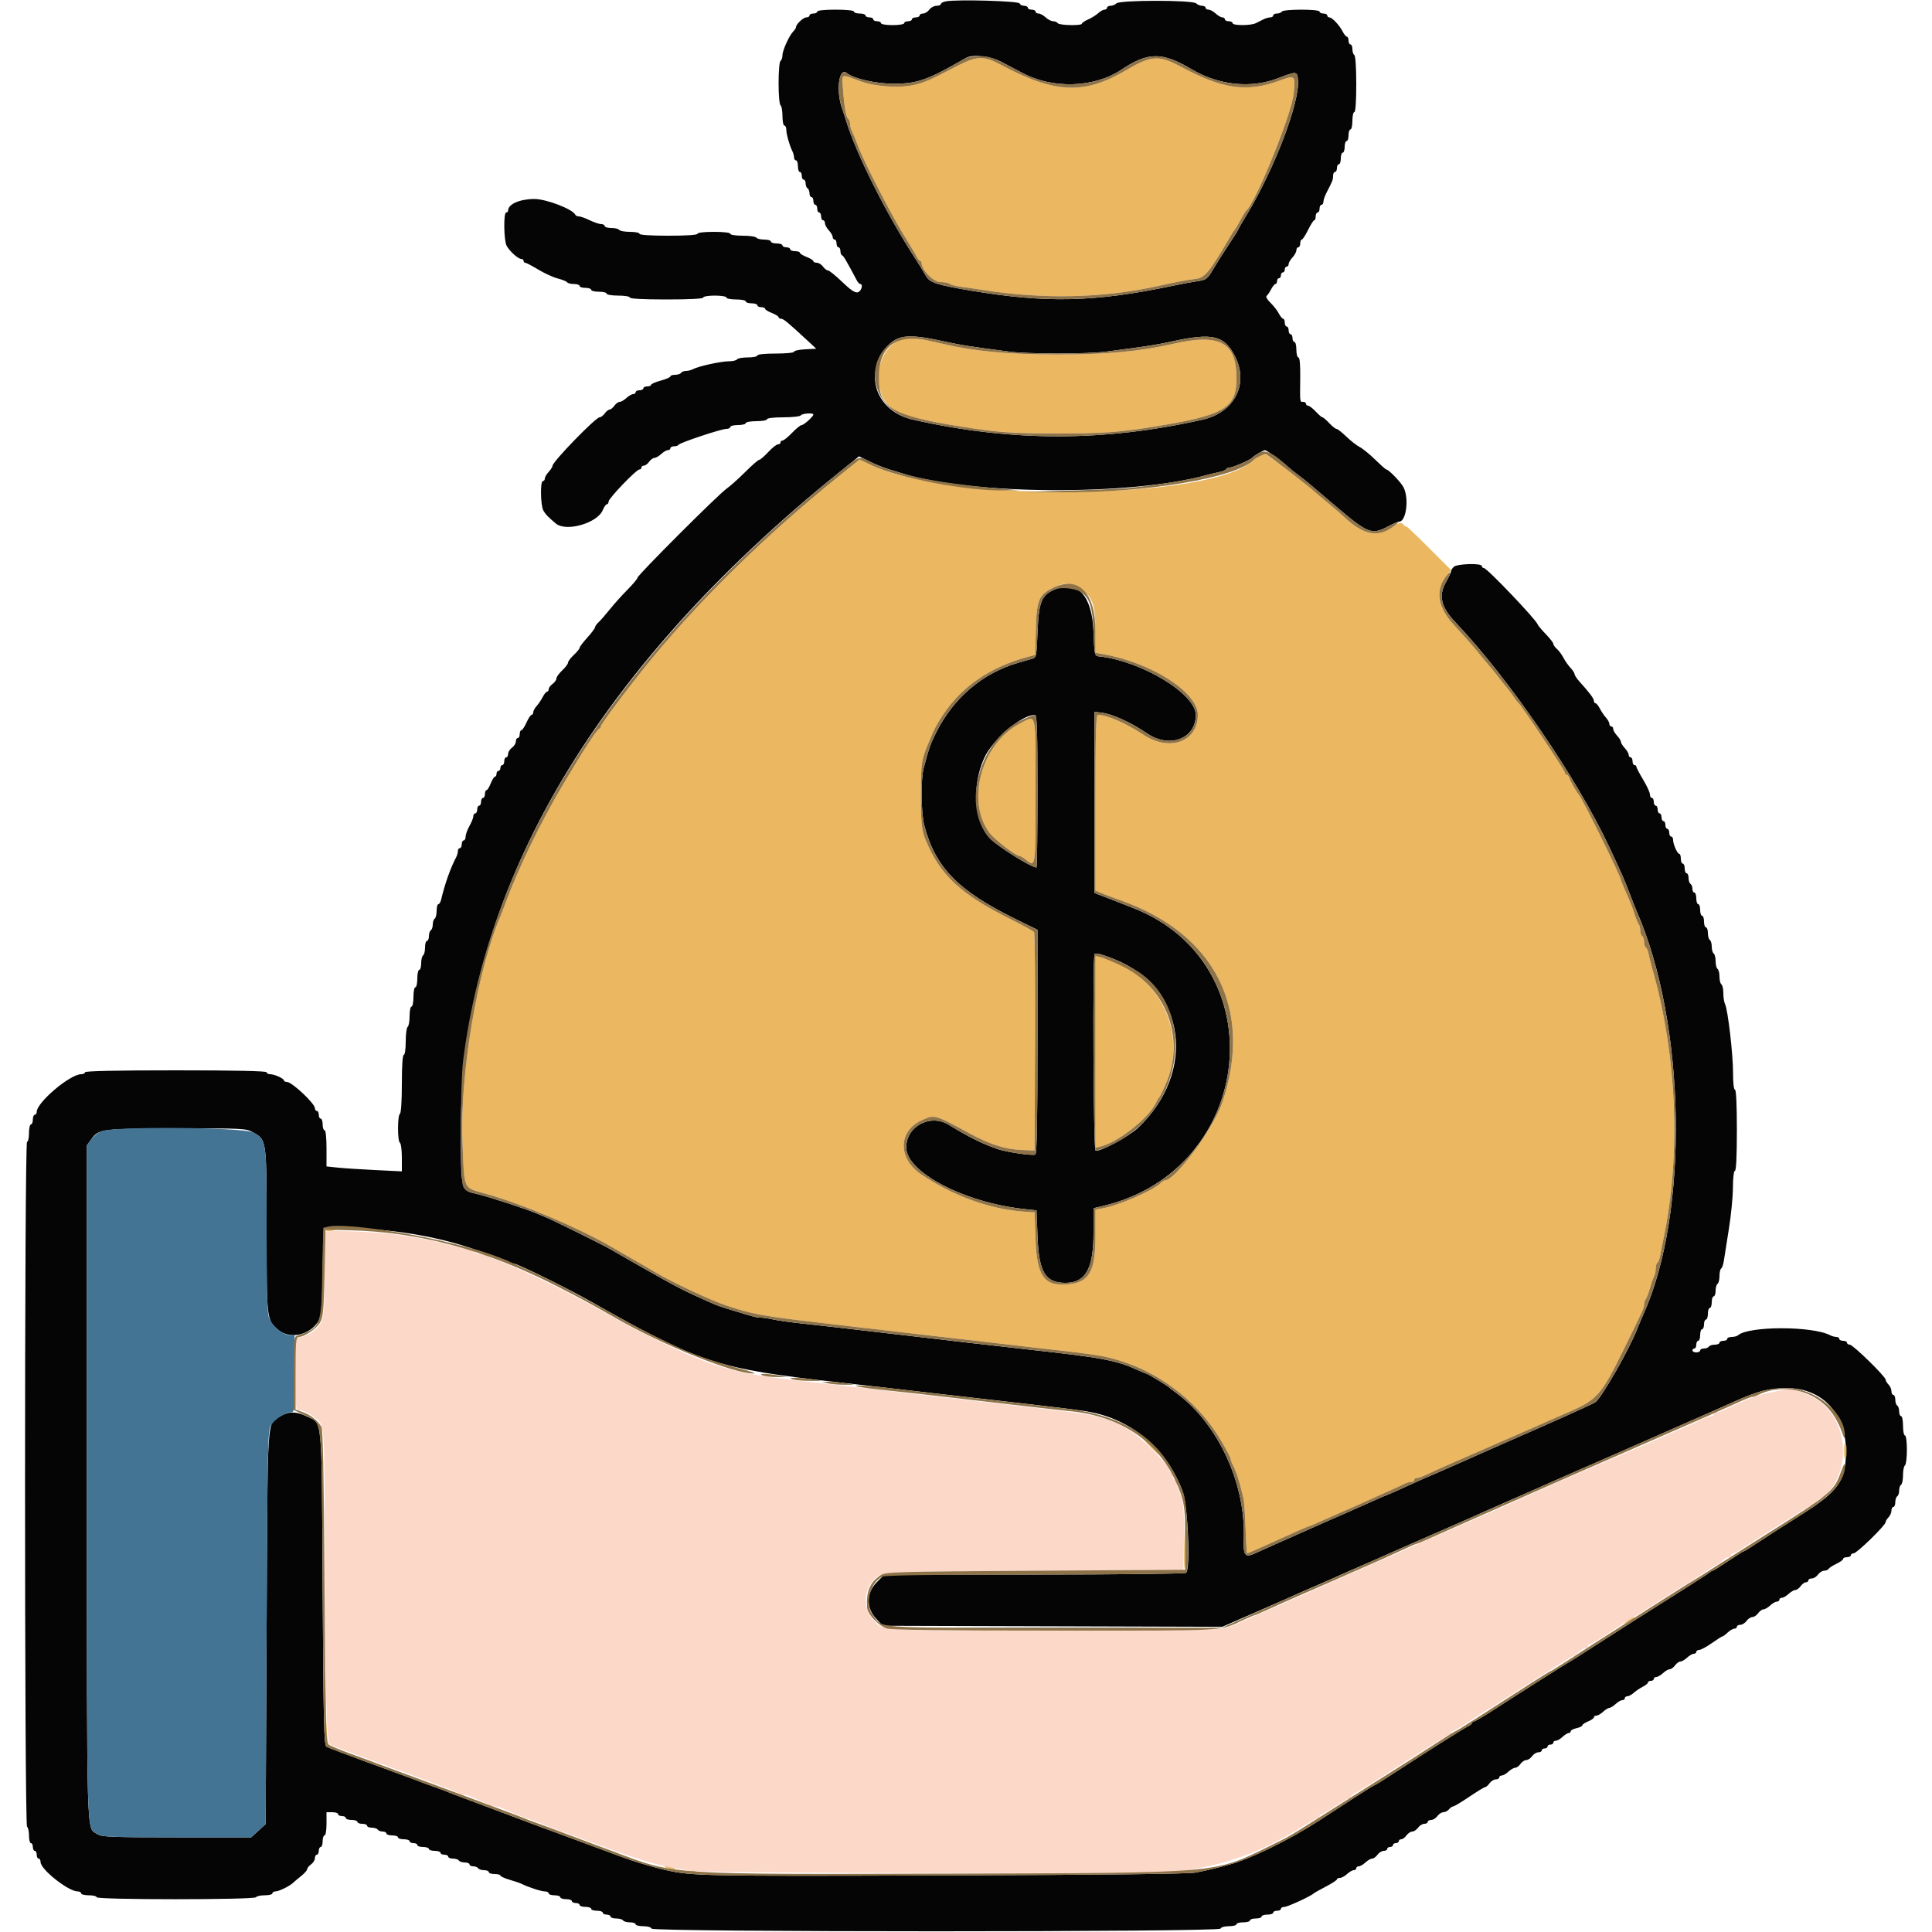 <svg id="svg" version="1.1" xmlns="http://www.w3.org/2000/svg" xmlns:xlink="http://www.w3.org/1999/xlink" width="400" height="400" viewBox="0, 0, 400,400"><g id="svgg"><path id="path0" d="M195.900 0.265 C 195.295 0.368,194.800 0.621,194.800 0.827 C 194.800 1.032,194.390 1.200,193.888 1.200 C 193.387 1.200,192.717 1.560,192.400 2.000 C 192.083 2.440,191.503 2.800,191.112 2.800 C 190.720 2.800,190.400 2.980,190.400 3.200 C 190.400 3.420,190.040 3.600,189.600 3.600 C 189.160 3.600,188.800 3.780,188.800 4.000 C 188.800 4.220,188.440 4.400,188.000 4.400 C 187.560 4.400,187.200 4.580,187.200 4.800 C 187.200 5.022,186.133 5.200,184.800 5.200 C 183.467 5.200,182.400 5.022,182.400 4.800 C 182.400 4.580,182.040 4.400,181.600 4.400 C 181.160 4.400,180.800 4.220,180.800 4.000 C 180.800 3.780,180.440 3.600,180.000 3.600 C 179.560 3.600,179.200 3.420,179.200 3.200 C 179.200 2.980,178.660 2.800,178.000 2.800 C 177.340 2.800,176.800 2.620,176.800 2.400 C 176.800 2.161,175.267 2.000,173.000 2.000 C 170.733 2.000,169.200 2.161,169.200 2.400 C 169.200 2.620,168.840 2.800,168.400 2.800 C 167.960 2.800,167.600 2.980,167.600 3.200 C 167.600 3.420,167.306 3.600,166.947 3.600 C 166.305 3.600,164.800 5.025,164.800 5.633 C 164.800 5.803,164.550 6.193,164.245 6.498 C 163.402 7.341,162.000 10.434,162.000 11.452 C 162.000 11.947,161.820 12.464,161.600 12.600 C 161.373 12.740,161.200 14.730,161.200 17.200 C 161.200 19.670,161.373 21.660,161.600 21.800 C 161.820 21.936,162.000 22.937,162.000 24.024 C 162.000 25.111,162.180 26.000,162.400 26.000 C 162.620 26.000,162.800 26.392,162.800 26.872 C 162.800 27.792,163.460 30.128,164.049 31.295 C 164.242 31.677,164.400 32.262,164.400 32.595 C 164.400 32.928,164.580 33.200,164.800 33.200 C 165.020 33.200,165.200 33.740,165.200 34.400 C 165.200 35.060,165.380 35.600,165.600 35.600 C 165.820 35.600,166.000 35.960,166.000 36.400 C 166.000 36.840,166.180 37.200,166.400 37.200 C 166.620 37.200,166.800 37.549,166.800 37.976 C 166.800 38.403,166.980 38.864,167.200 39.000 C 167.420 39.136,167.600 39.597,167.600 40.024 C 167.600 40.451,167.780 40.800,168.000 40.800 C 168.220 40.800,168.400 41.160,168.400 41.600 C 168.400 42.040,168.580 42.400,168.800 42.400 C 169.020 42.400,169.200 42.760,169.200 43.200 C 169.200 43.640,169.380 44.000,169.600 44.000 C 169.820 44.000,170.000 44.360,170.000 44.800 C 170.000 45.240,170.180 45.600,170.400 45.600 C 170.620 45.600,170.800 45.878,170.800 46.217 C 170.800 46.556,171.160 47.220,171.600 47.692 C 172.040 48.164,172.400 48.787,172.400 49.075 C 172.400 49.364,172.580 49.600,172.800 49.600 C 173.020 49.600,173.200 49.960,173.200 50.400 C 173.200 50.840,173.380 51.200,173.600 51.200 C 173.820 51.200,174.000 51.545,174.000 51.967 C 174.000 52.388,174.157 52.793,174.349 52.867 C 174.649 52.981,175.286 54.067,177.395 58.054 C 177.612 58.464,177.927 58.800,178.095 58.800 C 178.777 58.800,178.343 60.322,177.605 60.515 C 177.025 60.666,176.149 60.085,174.360 58.361 C 173.012 57.063,171.699 56.000,171.443 56.000 C 171.186 56.000,170.717 55.640,170.400 55.200 C 170.083 54.760,169.503 54.400,169.112 54.400 C 168.720 54.400,168.400 54.254,168.400 54.075 C 168.400 53.896,167.770 53.502,167.000 53.200 C 166.230 52.898,165.600 52.504,165.600 52.325 C 165.600 52.146,165.150 52.000,164.600 52.000 C 164.050 52.000,163.600 51.820,163.600 51.600 C 163.600 51.380,163.240 51.200,162.800 51.200 C 162.360 51.200,162.000 51.020,162.000 50.800 C 162.000 50.580,161.460 50.400,160.800 50.400 C 160.140 50.400,159.600 50.220,159.600 50.000 C 159.600 49.780,158.981 49.600,158.224 49.600 C 157.467 49.600,156.736 49.420,156.600 49.200 C 156.464 48.980,155.193 48.800,153.776 48.800 C 152.325 48.800,151.200 48.625,151.200 48.400 C 151.200 48.165,149.800 48.000,147.800 48.000 C 145.800 48.000,144.400 48.165,144.400 48.400 C 144.400 48.649,142.133 48.800,138.400 48.800 C 134.667 48.800,132.400 48.649,132.400 48.400 C 132.400 48.180,131.511 48.000,130.424 48.000 C 129.337 48.000,128.336 47.820,128.200 47.600 C 128.064 47.380,127.333 47.200,126.576 47.200 C 125.819 47.200,125.200 47.020,125.200 46.800 C 125.200 46.580,124.874 46.400,124.475 46.400 C 124.076 46.400,123.005 46.040,122.094 45.600 C 121.184 45.160,120.175 44.800,119.853 44.800 C 119.530 44.800,119.207 44.661,119.133 44.491 C 118.630 43.323,113.148 41.200,110.636 41.200 C 107.633 41.200,105.200 42.261,105.200 43.571 C 105.200 43.807,105.020 44.000,104.800 44.000 C 104.218 44.000,104.303 49.837,104.900 50.901 C 105.550 52.059,107.262 53.599,107.900 53.600 C 108.175 53.600,108.400 53.780,108.400 54.000 C 108.400 54.220,108.558 54.400,108.752 54.400 C 108.945 54.400,110.160 55.038,111.452 55.817 C 112.743 56.597,114.568 57.429,115.507 57.666 C 116.446 57.904,117.311 58.256,117.430 58.449 C 117.550 58.642,118.177 58.800,118.824 58.800 C 119.471 58.800,120.000 58.980,120.000 59.200 C 120.000 59.420,120.540 59.600,121.200 59.600 C 121.860 59.600,122.400 59.780,122.400 60.000 C 122.400 60.220,123.120 60.400,124.000 60.400 C 124.880 60.400,125.600 60.580,125.600 60.800 C 125.600 61.022,126.667 61.200,128.000 61.200 C 129.333 61.200,130.400 61.378,130.400 61.600 C 130.400 61.853,133.200 62.000,138.000 62.000 C 142.800 62.000,145.600 61.853,145.600 61.600 C 145.600 61.378,146.667 61.200,148.000 61.200 C 149.333 61.200,150.400 61.378,150.400 61.600 C 150.400 61.820,151.300 62.000,152.400 62.000 C 153.500 62.000,154.400 62.180,154.400 62.400 C 154.400 62.620,154.940 62.800,155.600 62.800 C 156.260 62.800,156.800 62.980,156.800 63.200 C 156.800 63.420,157.160 63.600,157.600 63.600 C 158.040 63.600,158.400 63.746,158.400 63.925 C 158.400 64.104,159.030 64.498,159.800 64.800 C 160.570 65.102,161.200 65.496,161.200 65.675 C 161.200 65.854,161.435 66.000,161.722 66.000 C 162.218 66.000,163.088 66.720,167.200 70.531 L 169.000 72.200 166.700 72.320 C 165.435 72.386,164.400 72.611,164.400 72.820 C 164.400 73.033,162.734 73.200,160.600 73.200 C 158.333 73.200,156.800 73.361,156.800 73.600 C 156.800 73.820,155.911 74.000,154.824 74.000 C 153.737 74.000,152.736 74.180,152.600 74.400 C 152.464 74.620,151.700 74.800,150.902 74.800 C 149.282 74.800,144.578 75.829,143.505 76.418 C 143.123 76.628,142.459 76.800,142.029 76.800 C 141.599 76.800,141.136 76.980,141.000 77.200 C 140.864 77.420,140.313 77.600,139.776 77.600 C 139.239 77.600,138.800 77.747,138.800 77.928 C 138.800 78.108,137.900 78.500,136.800 78.800 C 135.700 79.100,134.800 79.492,134.800 79.672 C 134.800 79.853,134.440 80.000,134.000 80.000 C 133.560 80.000,133.200 80.180,133.200 80.400 C 133.200 80.620,132.840 80.800,132.400 80.800 C 131.960 80.800,131.600 80.980,131.600 81.200 C 131.600 81.420,131.364 81.600,131.075 81.600 C 130.787 81.600,130.164 81.960,129.692 82.400 C 129.220 82.840,128.596 83.200,128.305 83.200 C 128.014 83.200,127.517 83.560,127.200 84.000 C 126.883 84.440,126.433 84.800,126.200 84.800 C 125.967 84.800,125.517 85.160,125.200 85.600 C 124.883 86.040,124.404 86.400,124.136 86.400 C 123.332 86.400,114.400 95.596,114.400 96.424 C 114.400 96.649,114.040 97.220,113.600 97.692 C 113.160 98.164,112.800 98.787,112.800 99.075 C 112.800 99.364,112.620 99.600,112.400 99.600 C 111.822 99.600,111.904 104.641,112.500 105.701 C 112.947 106.497,113.422 106.992,115.083 108.393 C 117.192 110.171,123.672 108.323,124.790 105.624 C 125.069 104.951,125.455 104.400,125.649 104.400 C 125.842 104.400,126.000 104.148,126.000 103.841 C 126.000 103.186,131.744 97.200,132.373 97.200 C 132.608 97.200,132.800 97.020,132.800 96.800 C 132.800 96.580,133.030 96.400,133.312 96.400 C 133.593 96.400,134.083 96.040,134.400 95.600 C 134.717 95.160,135.214 94.800,135.505 94.800 C 135.796 94.800,136.420 94.440,136.892 94.000 C 137.364 93.560,137.987 93.200,138.275 93.200 C 138.564 93.200,138.800 93.020,138.800 92.800 C 138.800 92.580,139.145 92.400,139.567 92.400 C 139.988 92.400,140.393 92.265,140.467 92.100 C 140.649 91.690,149.311 88.800,150.358 88.800 C 150.821 88.800,151.200 88.620,151.200 88.400 C 151.200 88.180,151.920 88.000,152.800 88.000 C 153.680 88.000,154.400 87.820,154.400 87.600 C 154.400 87.380,155.390 87.200,156.600 87.200 C 157.810 87.200,158.800 87.020,158.800 86.800 C 158.800 86.565,160.192 86.400,162.176 86.400 C 164.033 86.400,165.664 86.220,165.800 86.000 C 166.054 85.590,168.400 85.426,168.400 85.818 C 168.400 86.226,166.438 88.000,165.987 88.000 C 165.740 88.000,164.846 88.720,164.000 89.600 C 163.154 90.480,162.269 91.200,162.031 91.200 C 161.794 91.200,161.600 91.380,161.600 91.600 C 161.600 91.820,161.359 92.000,161.064 92.000 C 160.770 92.000,159.862 92.720,159.048 93.600 C 158.234 94.480,157.398 95.200,157.191 95.200 C 156.984 95.200,155.686 96.327,154.307 97.704 C 152.928 99.081,151.170 100.654,150.400 101.199 C 148.627 102.453,132.000 119.079,132.000 119.597 C 132.000 119.809,131.055 120.937,129.900 122.103 C 128.745 123.269,127.086 125.118,126.214 126.212 C 125.342 127.305,124.307 128.491,123.914 128.847 C 123.521 129.203,123.200 129.660,123.200 129.863 C 123.200 130.066,122.480 131.028,121.600 132.000 C 120.720 132.972,120.000 133.928,120.000 134.124 C 120.000 134.319,119.460 134.983,118.800 135.600 C 118.140 136.217,117.600 136.937,117.600 137.200 C 117.600 137.463,117.060 138.183,116.400 138.800 C 115.740 139.417,115.200 140.169,115.200 140.472 C 115.200 140.775,114.840 141.283,114.400 141.600 C 113.960 141.917,113.600 142.407,113.600 142.688 C 113.600 142.970,113.450 143.200,113.268 143.200 C 113.085 143.200,112.680 143.695,112.368 144.300 C 112.055 144.905,111.485 145.749,111.100 146.175 C 110.715 146.602,110.400 147.187,110.400 147.475 C 110.400 147.764,110.247 148.000,110.061 148.000 C 109.874 148.000,109.397 148.720,109.000 149.600 C 108.603 150.480,108.126 151.200,107.939 151.200 C 107.753 151.200,107.600 151.560,107.600 152.000 C 107.600 152.440,107.420 152.800,107.200 152.800 C 106.980 152.800,106.800 153.120,106.800 153.512 C 106.800 153.903,106.440 154.483,106.000 154.800 C 105.560 155.117,105.200 155.697,105.200 156.088 C 105.200 156.480,105.020 156.800,104.800 156.800 C 104.580 156.800,104.400 157.160,104.400 157.600 C 104.400 158.040,104.220 158.400,104.000 158.400 C 103.780 158.400,103.600 158.670,103.600 159.000 C 103.600 159.330,103.420 159.600,103.200 159.600 C 102.980 159.600,102.800 159.870,102.800 160.200 C 102.800 160.530,102.654 160.800,102.475 160.800 C 102.296 160.800,101.902 161.430,101.600 162.200 C 101.298 162.970,100.904 163.600,100.725 163.600 C 100.546 163.600,100.400 163.960,100.400 164.400 C 100.400 164.840,100.220 165.200,100.000 165.200 C 99.780 165.200,99.600 165.560,99.600 166.000 C 99.600 166.440,99.420 166.800,99.200 166.800 C 98.980 166.800,98.800 167.160,98.800 167.600 C 98.800 168.040,98.620 168.400,98.400 168.400 C 98.180 168.400,98.000 168.665,98.000 168.988 C 98.000 169.311,97.640 170.217,97.200 171.000 C 96.760 171.783,96.400 172.779,96.400 173.212 C 96.400 173.645,96.220 174.000,96.000 174.000 C 95.780 174.000,95.600 174.360,95.600 174.800 C 95.600 175.240,95.420 175.600,95.200 175.600 C 94.980 175.600,94.800 175.872,94.800 176.205 C 94.800 176.538,94.635 177.123,94.434 177.505 C 93.251 179.747,92.111 182.968,91.320 186.300 C 91.203 186.795,90.948 187.200,90.753 187.200 C 90.559 187.200,90.400 187.819,90.400 188.576 C 90.400 189.333,90.220 190.064,90.000 190.200 C 89.780 190.336,89.600 190.876,89.600 191.400 C 89.600 191.924,89.420 192.464,89.200 192.600 C 88.980 192.736,88.800 193.287,88.800 193.824 C 88.800 194.361,88.620 194.800,88.400 194.800 C 88.180 194.800,88.000 195.419,88.000 196.176 C 88.000 196.933,87.820 197.664,87.600 197.800 C 87.380 197.936,87.200 198.667,87.200 199.424 C 87.200 200.181,87.020 200.800,86.800 200.800 C 86.580 200.800,86.400 201.610,86.400 202.600 C 86.400 203.590,86.220 204.400,86.000 204.400 C 85.780 204.400,85.600 205.300,85.600 206.400 C 85.600 207.500,85.420 208.400,85.200 208.400 C 84.980 208.400,84.800 209.289,84.800 210.376 C 84.800 211.463,84.620 212.464,84.400 212.600 C 84.180 212.736,84.000 214.097,84.000 215.624 C 84.000 217.208,83.828 218.400,83.600 218.400 C 83.351 218.400,83.200 220.659,83.200 224.376 C 83.200 227.929,83.038 230.453,82.800 230.600 C 82.279 230.922,82.279 236.278,82.800 236.600 C 83.020 236.736,83.200 238.123,83.200 239.682 L 83.200 242.516 77.700 242.249 C 74.675 242.102,71.165 241.872,69.900 241.739 L 67.600 241.497 67.600 237.748 C 67.600 235.516,67.438 234.000,67.200 234.000 C 66.980 234.000,66.800 233.460,66.800 232.800 C 66.800 232.140,66.620 231.600,66.400 231.600 C 66.180 231.600,66.000 231.240,66.000 230.800 C 66.000 230.360,65.820 230.000,65.600 230.000 C 65.380 230.000,65.200 229.752,65.200 229.448 C 65.200 228.467,60.442 224.000,59.397 224.000 C 59.069 224.000,58.799 223.865,58.797 223.700 C 58.793 223.294,56.814 222.400,55.920 222.400 C 55.524 222.400,55.200 222.220,55.200 222.000 C 55.200 221.739,48.667 221.600,36.400 221.600 C 24.133 221.600,17.600 221.739,17.600 222.000 C 17.600 222.220,17.245 222.400,16.812 222.400 C 14.503 222.400,7.600 228.248,7.600 230.205 C 7.600 230.532,7.420 230.800,7.200 230.800 C 6.980 230.800,6.800 231.250,6.800 231.800 C 6.800 232.350,6.620 232.800,6.400 232.800 C 6.180 232.800,6.000 233.610,6.000 234.600 C 6.000 235.590,5.820 236.400,5.600 236.400 C 5.046 236.400,5.046 377.857,5.600 378.200 C 5.820 378.336,6.000 379.157,6.000 380.024 C 6.000 380.891,6.180 381.600,6.400 381.600 C 6.620 381.600,6.800 381.960,6.800 382.400 C 6.800 382.840,6.980 383.200,7.200 383.200 C 7.420 383.200,7.600 383.560,7.600 384.000 C 7.600 384.440,7.780 384.800,8.000 384.800 C 8.220 384.800,8.400 385.122,8.400 385.515 C 8.400 387.050,14.154 391.600,16.094 391.600 C 16.482 391.600,16.800 391.780,16.800 392.000 C 16.800 392.220,17.520 392.400,18.400 392.400 C 19.280 392.400,20.000 392.580,20.000 392.800 C 20.000 393.350,52.660 393.350,53.000 392.800 C 53.136 392.580,53.957 392.400,54.824 392.400 C 55.691 392.400,56.400 392.220,56.400 392.000 C 56.400 391.780,56.679 391.600,57.020 391.600 C 57.711 391.600,59.901 390.540,60.639 389.848 C 60.901 389.602,61.675 388.952,62.358 388.404 C 63.041 387.857,63.600 387.222,63.600 386.993 C 63.600 386.764,63.960 386.317,64.400 386.000 C 64.840 385.683,65.200 385.103,65.200 384.712 C 65.200 384.320,65.380 384.000,65.600 384.000 C 65.820 384.000,66.000 383.640,66.000 383.200 C 66.000 382.760,66.180 382.400,66.400 382.400 C 66.620 382.400,66.800 381.860,66.800 381.200 C 66.800 380.540,66.980 380.000,67.200 380.000 C 67.422 380.000,67.600 378.933,67.600 377.600 L 67.600 375.200 68.800 375.200 C 69.460 375.200,70.000 375.380,70.000 375.600 C 70.000 375.820,70.360 376.000,70.800 376.000 C 71.240 376.000,71.600 376.180,71.600 376.400 C 71.600 376.620,72.140 376.800,72.800 376.800 C 73.460 376.800,74.000 376.980,74.000 377.200 C 74.000 377.420,74.450 377.600,75.000 377.600 C 75.550 377.600,76.000 377.780,76.000 378.000 C 76.000 378.220,76.439 378.400,76.976 378.400 C 77.513 378.400,78.064 378.580,78.200 378.800 C 78.336 379.020,78.797 379.200,79.224 379.200 C 79.651 379.200,80.000 379.380,80.000 379.600 C 80.000 379.820,80.540 380.000,81.200 380.000 C 81.860 380.000,82.400 380.180,82.400 380.400 C 82.400 380.620,82.940 380.800,83.600 380.800 C 84.260 380.800,84.800 380.980,84.800 381.200 C 84.800 381.420,85.160 381.600,85.600 381.600 C 86.040 381.600,86.400 381.780,86.400 382.000 C 86.400 382.220,86.940 382.400,87.600 382.400 C 88.260 382.400,88.800 382.580,88.800 382.800 C 88.800 383.020,89.340 383.200,90.000 383.200 C 90.660 383.200,91.200 383.380,91.200 383.600 C 91.200 383.820,91.560 384.000,92.000 384.000 C 92.440 384.000,92.800 384.180,92.800 384.400 C 92.800 384.620,93.239 384.800,93.776 384.800 C 94.313 384.800,94.864 384.980,95.000 385.200 C 95.136 385.420,95.687 385.600,96.224 385.600 C 96.761 385.600,97.200 385.780,97.200 386.000 C 97.200 386.220,97.549 386.400,97.976 386.400 C 98.403 386.400,98.864 386.580,99.000 386.800 C 99.136 387.020,99.687 387.200,100.224 387.200 C 100.761 387.200,101.200 387.380,101.200 387.600 C 101.200 387.820,101.740 388.000,102.400 388.000 C 103.060 388.000,103.600 388.141,103.600 388.313 C 103.600 388.485,104.455 388.875,105.500 389.180 C 106.545 389.485,107.670 389.871,108.000 390.037 C 109.345 390.716,112.066 391.600,112.808 391.600 C 113.244 391.600,113.600 391.780,113.600 392.000 C 113.600 392.220,114.140 392.400,114.800 392.400 C 115.460 392.400,116.000 392.580,116.000 392.800 C 116.000 393.020,116.540 393.200,117.200 393.200 C 117.860 393.200,118.400 393.380,118.400 393.600 C 118.400 393.820,118.760 394.000,119.200 394.000 C 119.640 394.000,120.000 394.180,120.000 394.400 C 120.000 394.620,120.540 394.800,121.200 394.800 C 121.860 394.800,122.400 394.980,122.400 395.200 C 122.400 395.420,122.940 395.600,123.600 395.600 C 124.260 395.600,124.800 395.780,124.800 396.000 C 124.800 396.220,125.160 396.400,125.600 396.400 C 126.040 396.400,126.400 396.580,126.400 396.800 C 126.400 397.020,126.929 397.200,127.576 397.200 C 128.223 397.200,128.864 397.380,129.000 397.600 C 129.136 397.820,129.777 398.000,130.424 398.000 C 131.071 398.000,131.600 398.180,131.600 398.400 C 131.600 398.620,132.305 398.800,133.167 398.800 C 134.064 398.800,134.804 399.013,134.900 399.300 C 135.145 400.035,252.455 400.035,252.700 399.300 C 252.796 399.013,253.536 398.800,254.433 398.800 C 255.295 398.800,256.000 398.620,256.000 398.400 C 256.000 398.180,256.630 398.000,257.400 398.000 C 258.170 398.000,258.800 397.820,258.800 397.600 C 258.800 397.380,259.340 397.200,260.000 397.200 C 260.660 397.200,261.200 397.020,261.200 396.800 C 261.200 396.580,261.740 396.400,262.400 396.400 C 263.060 396.400,263.600 396.220,263.600 396.000 C 263.600 395.780,263.960 395.600,264.400 395.600 C 264.840 395.600,265.200 395.420,265.200 395.200 C 265.200 394.980,265.535 394.800,265.944 394.800 C 266.592 394.800,271.456 392.554,272.000 392.002 C 272.110 391.891,273.234 391.260,274.499 390.600 C 275.763 389.940,276.798 389.265,276.799 389.100 C 276.799 388.935,277.078 388.800,277.417 388.800 C 277.756 388.800,278.420 388.440,278.892 388.000 C 279.364 387.560,279.987 387.200,280.275 387.200 C 280.564 387.200,280.800 387.020,280.800 386.800 C 280.800 386.580,281.036 386.400,281.325 386.400 C 281.613 386.400,282.236 386.040,282.708 385.600 C 283.180 385.160,283.804 384.800,284.095 384.800 C 284.386 384.800,284.883 384.440,285.200 384.000 C 285.517 383.560,286.097 383.200,286.488 383.200 C 286.880 383.200,287.200 383.020,287.200 382.800 C 287.200 382.580,287.470 382.400,287.800 382.400 C 288.130 382.400,288.400 382.220,288.400 382.000 C 288.400 381.780,288.670 381.600,289.000 381.600 C 289.330 381.600,289.600 381.420,289.600 381.200 C 289.600 380.980,289.830 380.800,290.112 380.800 C 290.393 380.800,290.883 380.440,291.200 380.000 C 291.517 379.560,292.057 379.200,292.400 379.200 C 292.743 379.200,293.283 378.840,293.600 378.400 C 293.917 377.960,294.497 377.600,294.888 377.600 C 295.280 377.600,295.600 377.420,295.600 377.200 C 295.600 376.980,295.920 376.800,296.312 376.800 C 296.703 376.800,297.283 376.440,297.600 376.000 C 297.917 375.560,298.475 375.200,298.839 375.200 C 299.204 375.200,299.726 374.930,300.000 374.600 C 300.274 374.270,300.664 374.000,300.867 374.000 C 301.070 374.000,302.570 373.100,304.200 372.000 C 305.830 370.900,307.312 370.000,307.494 370.000 C 307.675 370.000,308.083 369.640,308.400 369.200 C 308.717 368.760,309.297 368.400,309.688 368.400 C 310.080 368.400,310.400 368.220,310.400 368.000 C 310.400 367.780,310.636 367.600,310.925 367.600 C 311.213 367.600,311.836 367.240,312.308 366.800 C 312.780 366.360,313.404 366.000,313.695 366.000 C 313.986 366.000,314.483 365.640,314.800 365.200 C 315.117 364.760,315.657 364.400,316.000 364.400 C 316.343 364.400,316.883 364.040,317.200 363.600 C 317.517 363.160,318.097 362.800,318.488 362.800 C 318.880 362.800,319.200 362.620,319.200 362.400 C 319.200 362.180,319.470 362.000,319.800 362.000 C 320.130 362.000,320.400 361.820,320.400 361.600 C 320.400 361.380,320.670 361.200,321.000 361.200 C 321.330 361.200,321.600 361.020,321.600 360.800 C 321.600 360.580,321.836 360.400,322.125 360.400 C 322.413 360.400,323.036 360.040,323.508 359.600 C 323.980 359.160,324.554 358.800,324.783 358.800 C 325.012 358.800,325.200 358.634,325.200 358.432 C 325.200 358.229,325.740 357.945,326.400 357.800 C 327.060 357.655,327.600 357.393,327.600 357.217 C 327.600 357.041,328.140 356.673,328.800 356.400 C 329.460 356.127,330.000 355.745,330.000 355.551 C 330.000 355.358,330.236 355.200,330.525 355.200 C 330.813 355.200,331.436 354.840,331.908 354.400 C 332.380 353.960,332.962 353.600,333.200 353.600 C 333.438 353.600,334.020 353.240,334.492 352.800 C 334.964 352.360,335.587 352.000,335.875 352.000 C 336.164 352.000,336.400 351.820,336.400 351.600 C 336.400 351.380,336.636 351.200,336.925 351.200 C 337.213 351.200,337.798 350.885,338.225 350.500 C 338.651 350.115,339.495 349.545,340.100 349.232 C 340.705 348.920,341.200 348.515,341.200 348.332 C 341.200 348.150,341.470 348.000,341.800 348.000 C 342.130 348.000,342.400 347.820,342.400 347.600 C 342.400 347.380,342.636 347.200,342.925 347.200 C 343.213 347.200,343.836 346.840,344.308 346.400 C 344.780 345.960,345.404 345.600,345.695 345.600 C 345.986 345.600,346.483 345.240,346.800 344.800 C 347.117 344.360,347.614 344.000,347.905 344.000 C 348.196 344.000,348.820 343.640,349.292 343.200 C 349.764 342.760,350.387 342.400,350.675 342.400 C 350.964 342.400,351.200 342.220,351.200 342.000 C 351.200 341.780,351.472 341.600,351.804 341.600 C 352.136 341.600,353.305 340.970,354.400 340.200 C 355.495 339.430,356.491 338.800,356.613 338.800 C 356.734 338.800,357.220 338.440,357.692 338.000 C 358.164 337.560,358.787 337.200,359.075 337.200 C 359.364 337.200,359.600 337.020,359.600 336.800 C 359.600 336.580,359.920 336.400,360.312 336.400 C 360.703 336.400,361.283 336.040,361.600 335.600 C 361.917 335.160,362.457 334.800,362.800 334.800 C 363.143 334.800,363.683 334.440,364.000 334.000 C 364.317 333.560,364.814 333.200,365.105 333.200 C 365.396 333.200,366.020 332.840,366.492 332.400 C 366.964 331.960,367.587 331.600,367.875 331.600 C 368.164 331.600,368.400 331.420,368.400 331.200 C 368.400 330.980,368.636 330.800,368.925 330.800 C 369.213 330.800,369.836 330.440,370.308 330.000 C 370.780 329.560,371.404 329.200,371.695 329.200 C 371.986 329.200,372.483 328.840,372.800 328.400 C 373.117 327.960,373.607 327.600,373.888 327.600 C 374.170 327.600,374.400 327.420,374.400 327.200 C 374.400 326.980,374.720 326.800,375.112 326.800 C 375.503 326.800,376.083 326.440,376.400 326.000 C 376.717 325.560,377.286 325.200,377.665 325.200 C 378.043 325.200,378.461 325.025,378.593 324.811 C 378.726 324.597,379.456 324.126,380.217 323.765 C 380.978 323.404,381.600 322.949,381.600 322.754 C 381.600 322.559,381.960 322.400,382.400 322.400 C 382.840 322.400,383.200 322.220,383.200 322.000 C 383.200 321.780,383.461 321.600,383.781 321.600 C 384.434 321.600,390.400 315.788,390.400 315.152 C 390.400 314.927,390.670 314.473,391.000 314.143 C 391.330 313.813,391.600 313.196,391.600 312.771 C 391.600 312.347,391.780 312.000,392.000 312.000 C 392.220 312.000,392.400 311.561,392.400 311.024 C 392.400 310.487,392.580 309.936,392.800 309.800 C 393.020 309.664,393.200 309.124,393.200 308.600 C 393.200 308.076,393.380 307.536,393.600 307.400 C 393.820 307.264,394.000 306.364,394.000 305.400 C 394.000 304.436,394.180 303.536,394.400 303.400 C 394.620 303.264,394.800 301.813,394.800 300.176 C 394.800 298.459,394.631 297.200,394.400 297.200 C 394.180 297.200,394.000 296.300,394.000 295.200 C 394.000 294.100,393.820 293.200,393.600 293.200 C 393.380 293.200,393.200 292.761,393.200 292.224 C 393.200 291.687,393.020 291.136,392.800 291.000 C 392.580 290.864,392.400 290.313,392.400 289.776 C 392.400 289.239,392.220 288.800,392.000 288.800 C 391.780 288.800,391.600 288.453,391.600 288.029 C 391.600 287.604,391.330 286.987,391.000 286.657 C 390.670 286.327,390.400 285.872,390.400 285.646 C 390.400 285.006,383.638 278.400,382.983 278.400 C 382.662 278.400,382.400 278.220,382.400 278.000 C 382.400 277.780,382.040 277.600,381.600 277.600 C 381.160 277.600,380.800 277.420,380.800 277.200 C 380.800 276.980,380.528 276.800,380.195 276.800 C 379.862 276.800,379.277 276.638,378.895 276.439 C 375.183 274.510,362.013 274.527,359.820 276.464 C 359.611 276.649,359.026 276.800,358.520 276.800 C 358.014 276.800,357.600 276.980,357.600 277.200 C 357.600 277.420,357.240 277.600,356.800 277.600 C 356.360 277.600,356.000 277.780,356.000 278.000 C 356.000 278.220,355.561 278.400,355.024 278.400 C 354.487 278.400,353.936 278.580,353.800 278.800 C 353.664 279.020,353.203 279.200,352.776 279.200 C 352.349 279.200,352.000 279.380,352.000 279.600 C 352.000 279.820,351.640 280.000,351.200 280.000 C 350.760 280.000,350.400 279.820,350.400 279.600 C 350.400 279.380,350.580 279.200,350.800 279.200 C 351.020 279.200,351.200 278.840,351.200 278.400 C 351.200 277.960,351.380 277.600,351.600 277.600 C 351.820 277.600,352.000 277.060,352.000 276.400 C 352.000 275.740,352.180 275.200,352.400 275.200 C 352.620 275.200,352.800 274.750,352.800 274.200 C 352.800 273.650,352.980 273.200,353.200 273.200 C 353.420 273.200,353.600 272.660,353.600 272.000 C 353.600 271.340,353.780 270.800,354.000 270.800 C 354.220 270.800,354.400 270.260,354.400 269.600 C 354.400 268.940,354.580 268.400,354.800 268.400 C 355.020 268.400,355.200 267.871,355.200 267.224 C 355.200 266.577,355.380 265.936,355.600 265.800 C 355.820 265.664,356.000 264.944,356.000 264.200 C 356.000 263.456,356.161 262.748,356.358 262.626 C 356.555 262.505,356.810 261.729,356.926 260.903 C 357.042 260.076,357.503 257.150,357.950 254.400 C 358.398 251.650,358.772 247.825,358.782 245.900 C 358.792 243.846,358.965 242.400,359.200 242.400 C 359.454 242.400,359.600 239.333,359.600 234.000 C 359.600 228.667,359.454 225.600,359.200 225.600 C 358.963 225.600,358.803 224.172,358.808 222.100 C 358.817 218.321,357.737 209.038,357.156 207.905 C 356.960 207.523,356.800 206.499,356.800 205.629 C 356.800 204.759,356.620 203.936,356.400 203.800 C 356.180 203.664,356.000 202.944,356.000 202.200 C 356.000 201.456,355.820 200.736,355.600 200.600 C 355.380 200.464,355.200 199.744,355.200 199.000 C 355.200 198.256,355.020 197.536,354.800 197.400 C 354.580 197.264,354.400 196.634,354.400 196.000 C 354.400 195.366,354.220 194.736,354.000 194.600 C 353.780 194.464,353.600 193.823,353.600 193.176 C 353.600 192.529,353.420 192.000,353.200 192.000 C 352.980 192.000,352.800 191.460,352.800 190.800 C 352.800 190.140,352.620 189.600,352.400 189.600 C 352.180 189.600,352.000 189.060,352.000 188.400 C 352.000 187.740,351.820 187.200,351.600 187.200 C 351.380 187.200,351.200 186.660,351.200 186.000 C 351.200 185.340,351.020 184.800,350.800 184.800 C 350.580 184.800,350.400 184.451,350.400 184.024 C 350.400 183.597,350.220 183.136,350.000 183.000 C 349.780 182.864,349.600 182.313,349.600 181.776 C 349.600 181.239,349.420 180.800,349.200 180.800 C 348.980 180.800,348.800 180.350,348.800 179.800 C 348.800 179.250,348.620 178.800,348.400 178.800 C 348.180 178.800,348.000 178.350,348.000 177.800 C 348.000 177.250,347.865 176.799,347.700 176.797 C 347.294 176.793,346.400 174.814,346.400 173.920 C 346.400 173.524,346.220 173.200,346.000 173.200 C 345.780 173.200,345.600 172.840,345.600 172.400 C 345.600 171.960,345.420 171.600,345.200 171.600 C 344.980 171.600,344.800 171.240,344.800 170.800 C 344.800 170.360,344.620 170.000,344.400 170.000 C 344.180 170.000,344.000 169.640,344.000 169.200 C 344.000 168.760,343.820 168.400,343.600 168.400 C 343.380 168.400,343.200 168.040,343.200 167.600 C 343.200 167.160,343.020 166.800,342.800 166.800 C 342.580 166.800,342.400 166.440,342.400 166.000 C 342.400 165.560,342.220 165.200,342.000 165.200 C 341.780 165.200,341.600 164.874,341.600 164.476 C 341.600 164.079,340.970 162.707,340.200 161.428 C 339.430 160.149,338.800 158.945,338.800 158.752 C 338.800 158.558,338.620 158.400,338.400 158.400 C 338.180 158.400,338.000 158.040,338.000 157.600 C 338.000 157.160,337.820 156.800,337.600 156.800 C 337.380 156.800,337.200 156.564,337.200 156.275 C 337.200 155.987,336.840 155.364,336.400 154.892 C 335.960 154.420,335.600 153.838,335.600 153.600 C 335.600 153.362,335.240 152.780,334.800 152.308 C 334.360 151.836,334.000 151.213,334.000 150.925 C 334.000 150.636,333.820 150.400,333.600 150.400 C 333.380 150.400,333.200 150.164,333.200 149.875 C 333.200 149.587,332.885 149.002,332.500 148.575 C 332.115 148.149,331.545 147.305,331.232 146.700 C 330.920 146.095,330.515 145.600,330.332 145.600 C 330.150 145.600,330.000 145.375,330.000 145.100 C 329.999 144.620,329.131 143.461,326.997 141.093 C 326.449 140.484,326.000 139.802,326.000 139.576 C 326.000 139.351,325.625 138.769,325.166 138.283 C 324.707 137.797,324.051 136.860,323.707 136.200 C 323.363 135.540,322.748 134.709,322.341 134.353 C 321.933 133.997,321.600 133.524,321.600 133.301 C 321.600 133.079,320.903 132.178,320.051 131.300 C 319.198 130.422,318.433 129.507,318.351 129.266 C 317.990 128.220,307.855 117.600,307.217 117.600 C 306.988 117.600,306.800 117.420,306.800 117.200 C 306.800 116.554,301.637 116.705,300.971 117.371 C 300.657 117.686,300.400 118.117,300.400 118.331 C 300.400 118.544,299.952 119.502,299.405 120.459 C 297.750 123.355,298.313 125.681,301.473 129.006 C 312.447 140.550,326.464 161.046,333.168 175.349 C 335.916 181.213,336.220 181.904,337.403 185.000 C 337.992 186.540,338.631 188.160,338.825 188.600 C 349.096 212.007,349.745 251.204,340.211 272.200 C 339.911 272.860,339.344 274.210,338.951 275.200 C 337.232 279.531,331.769 289.099,330.341 290.282 C 330.043 290.529,325.030 292.824,319.200 295.384 C 313.370 297.944,308.060 300.280,307.400 300.577 C 306.740 300.873,305.345 301.495,304.300 301.958 C 303.255 302.421,301.545 303.179,300.500 303.642 C 298.790 304.400,297.404 305.000,295.000 306.022 C 294.560 306.209,292.607 307.090,290.660 307.981 C 288.713 308.871,287.053 309.600,286.970 309.600 C 286.888 309.600,285.691 310.116,284.310 310.746 C 282.930 311.376,280.450 312.477,278.800 313.193 C 275.978 314.417,274.812 314.930,270.400 316.891 C 269.410 317.331,267.790 318.051,266.800 318.491 C 265.810 318.931,264.190 319.650,263.200 320.088 C 262.210 320.526,260.826 321.151,260.124 321.476 C 257.704 322.599,257.385 322.217,257.512 318.346 C 257.879 307.159,252.211 294.875,243.778 288.582 C 242.910 287.934,242.110 287.313,242.000 287.201 C 241.700 286.895,237.574 284.400,237.369 284.400 C 237.271 284.400,236.428 284.052,235.496 283.627 C 231.123 281.635,228.272 281.101,213.000 279.415 C 207.940 278.856,202.360 278.224,200.600 278.010 C 198.840 277.796,195.690 277.428,193.600 277.192 C 191.510 276.956,188.450 276.600,186.800 276.401 C 185.150 276.202,182.090 275.845,180.000 275.608 C 177.910 275.370,174.760 275.005,173.000 274.796 C 171.240 274.587,168.000 274.225,165.800 273.992 C 163.600 273.759,161.032 273.395,160.094 273.184 C 159.156 272.973,157.999 272.800,157.523 272.800 C 156.644 272.800,156.371 272.729,151.400 271.213 C 148.342 270.280,148.551 270.364,143.459 268.034 C 140.424 266.645,137.224 264.885,126.400 258.654 C 124.587 257.611,114.488 252.614,113.000 252.024 C 112.560 251.850,111.750 251.509,111.200 251.266 C 109.175 250.374,100.930 247.685,98.663 247.178 C 95.397 246.449,95.428 246.575,95.413 234.000 C 95.354 185.950,122.167 139.351,173.826 97.725 L 177.851 94.481 180.026 95.545 C 181.221 96.131,183.010 96.853,184.000 97.151 C 184.990 97.449,186.250 97.835,186.800 98.008 C 200.987 102.482,234.086 102.674,249.800 98.372 C 250.680 98.131,251.897 97.838,252.505 97.721 C 253.113 97.604,253.708 97.349,253.829 97.154 C 253.949 96.959,254.309 96.800,254.628 96.800 C 255.224 96.800,258.842 95.228,259.200 94.813 C 259.570 94.385,261.568 93.200,261.920 93.200 C 262.253 93.200,265.611 95.646,266.734 96.706 C 267.028 96.984,267.926 97.704,268.729 98.306 C 270.341 99.514,270.387 99.552,276.475 104.739 C 283.221 110.486,283.996 110.790,287.362 109.000 C 288.396 108.450,289.438 108.000,289.677 108.000 C 291.137 108.000,291.761 103.247,290.605 100.930 C 290.064 99.846,287.516 97.200,287.013 97.200 C 286.898 97.200,285.874 96.290,284.738 95.177 C 283.602 94.065,282.152 92.885,281.515 92.556 C 280.878 92.227,279.625 91.247,278.730 90.379 C 277.835 89.510,276.927 88.800,276.712 88.800 C 276.497 88.800,275.817 88.260,275.200 87.600 C 274.583 86.940,273.953 86.400,273.800 86.400 C 273.647 86.400,273.017 85.860,272.400 85.200 C 271.783 84.540,271.081 84.000,270.840 84.000 C 270.598 84.000,270.400 83.820,270.400 83.600 C 270.400 83.380,270.130 83.200,269.800 83.200 C 269.109 83.200,269.138 83.446,269.198 78.100 C 269.228 75.460,269.094 74.000,268.822 74.000 C 268.590 74.000,268.400 73.280,268.400 72.400 C 268.400 71.520,268.220 70.800,268.000 70.800 C 267.780 70.800,267.600 70.440,267.600 70.000 C 267.600 69.560,267.420 69.200,267.200 69.200 C 266.980 69.200,266.800 68.840,266.800 68.400 C 266.800 67.960,266.620 67.600,266.400 67.600 C 266.180 67.600,266.000 67.240,266.000 66.800 C 266.000 66.360,265.850 66.000,265.668 66.000 C 265.485 66.000,265.080 65.505,264.768 64.900 C 264.455 64.295,263.671 63.291,263.025 62.670 C 262.379 62.048,262.020 61.418,262.226 61.270 C 262.432 61.121,262.856 60.505,263.168 59.900 C 263.480 59.295,263.885 58.800,264.068 58.800 C 264.250 58.800,264.400 58.530,264.400 58.200 C 264.400 57.870,264.580 57.600,264.800 57.600 C 265.020 57.600,265.200 57.330,265.200 57.000 C 265.200 56.670,265.380 56.400,265.600 56.400 C 265.820 56.400,266.000 56.130,266.000 55.800 C 266.000 55.470,266.180 55.200,266.400 55.200 C 266.620 55.200,266.800 54.964,266.800 54.675 C 266.800 54.387,267.160 53.764,267.600 53.292 C 268.040 52.820,268.400 52.156,268.400 51.817 C 268.400 51.478,268.580 51.200,268.800 51.200 C 269.020 51.200,269.200 50.840,269.200 50.400 C 269.200 49.960,269.345 49.600,269.521 49.600 C 269.698 49.600,270.283 48.703,270.821 47.606 C 271.360 46.510,271.935 45.610,272.100 45.606 C 272.265 45.603,272.400 45.240,272.400 44.800 C 272.400 44.360,272.580 44.000,272.800 44.000 C 273.020 44.000,273.200 43.640,273.200 43.200 C 273.200 42.760,273.380 42.400,273.600 42.400 C 273.820 42.400,274.000 42.113,274.000 41.762 C 274.000 41.411,274.296 40.556,274.657 39.862 C 275.889 37.497,276.000 37.211,276.000 36.405 C 276.000 35.962,276.180 35.600,276.400 35.600 C 276.620 35.600,276.800 35.240,276.800 34.800 C 276.800 34.360,276.980 34.000,277.200 34.000 C 277.420 34.000,277.600 33.460,277.600 32.800 C 277.600 32.140,277.780 31.600,278.000 31.600 C 278.220 31.600,278.400 31.060,278.400 30.400 C 278.400 29.740,278.580 29.200,278.800 29.200 C 279.020 29.200,279.200 28.660,279.200 28.000 C 279.200 27.340,279.380 26.800,279.600 26.800 C 279.820 26.800,280.000 25.990,280.000 25.000 C 280.000 24.010,280.180 23.200,280.400 23.200 C 280.648 23.200,280.800 21.008,280.800 17.424 C 280.800 14.004,280.637 11.546,280.400 11.400 C 280.180 11.264,280.000 10.713,280.000 10.176 C 280.000 9.639,279.820 9.200,279.600 9.200 C 279.380 9.200,279.200 8.840,279.200 8.400 C 279.200 7.960,279.050 7.600,278.868 7.600 C 278.685 7.600,278.280 7.105,277.968 6.500 C 277.281 5.169,275.793 3.600,275.218 3.600 C 274.988 3.600,274.800 3.420,274.800 3.200 C 274.800 2.980,274.440 2.800,274.000 2.800 C 273.560 2.800,273.200 2.620,273.200 2.400 C 273.200 1.871,265.727 1.871,265.400 2.400 C 265.264 2.620,264.803 2.800,264.376 2.800 C 263.949 2.800,263.600 2.980,263.600 3.200 C 263.600 3.420,263.328 3.600,262.995 3.600 C 262.662 3.600,262.032 3.780,261.595 4.000 C 261.158 4.220,260.442 4.580,260.005 4.800 C 258.973 5.320,255.200 5.320,255.200 4.800 C 255.200 4.580,254.840 4.400,254.400 4.400 C 253.960 4.400,253.600 4.220,253.600 4.000 C 253.600 3.780,253.364 3.600,253.075 3.600 C 252.787 3.600,252.164 3.240,251.692 2.800 C 251.220 2.360,250.556 2.000,250.217 2.000 C 249.878 2.000,249.600 1.820,249.600 1.600 C 249.600 1.380,249.276 1.200,248.880 1.200 C 248.484 1.200,247.935 0.975,247.660 0.700 C 246.947 -0.013,231.853 -0.013,231.140 0.700 C 230.865 0.975,230.316 1.200,229.920 1.200 C 229.524 1.200,229.200 1.380,229.200 1.600 C 229.200 1.820,228.964 2.000,228.675 2.000 C 228.387 2.000,227.802 2.325,227.375 2.722 C 226.949 3.120,226.015 3.703,225.300 4.020 C 224.585 4.336,224.000 4.731,224.000 4.898 C 224.000 5.353,219.285 5.261,219.000 4.800 C 218.864 4.580,218.437 4.400,218.052 4.400 C 217.666 4.400,216.964 4.040,216.492 3.600 C 216.020 3.160,215.356 2.800,215.017 2.800 C 214.678 2.800,214.400 2.620,214.400 2.400 C 214.400 2.180,214.040 2.000,213.600 2.000 C 213.160 2.000,212.800 1.820,212.800 1.600 C 212.800 1.380,212.455 1.200,212.033 1.200 C 211.612 1.200,211.193 0.979,211.103 0.709 C 210.937 0.211,198.362 -0.157,195.900 0.265 M207.200 12.750 C 208.410 13.369,210.390 14.408,211.600 15.060 C 217.931 18.471,226.529 18.201,232.200 14.413 C 237.679 10.754,240.603 10.728,246.615 14.286 C 252.327 17.667,258.951 18.372,264.600 16.199 C 268.486 14.704,268.576 14.713,268.736 16.600 C 269.124 21.179,263.781 35.178,258.071 44.541 C 257.152 46.048,256.400 47.361,256.400 47.459 C 256.400 47.556,255.537 48.933,254.483 50.518 C 253.429 52.103,251.961 54.419,251.221 55.664 C 249.964 57.777,249.752 57.946,248.037 58.191 C 247.027 58.335,244.490 58.811,242.400 59.249 C 226.641 62.544,216.582 62.775,201.161 60.196 C 193.758 58.958,192.461 58.523,191.634 57.000 C 191.275 56.340,190.280 54.720,189.422 53.400 C 183.517 44.314,177.188 31.695,175.178 25.000 C 174.914 24.120,174.555 23.018,174.381 22.551 C 173.035 18.947,173.678 13.776,175.305 15.119 C 176.737 16.301,181.482 17.366,185.200 17.339 C 190.005 17.304,192.126 16.537,200.000 11.993 C 201.346 11.217,204.940 11.595,207.200 12.750 M194.915 70.571 C 199.095 71.476,200.712 71.733,208.916 72.796 C 212.947 73.318,225.076 73.316,229.084 72.793 C 237.739 71.661,239.268 71.424,242.600 70.700 C 251.073 68.858,253.458 69.414,255.681 73.750 C 258.615 79.473,255.605 85.390,249.000 86.882 C 228.622 91.486,209.378 91.486,189.000 86.882 C 181.773 85.249,178.898 78.208,183.113 72.466 C 185.399 69.353,187.630 68.994,194.915 70.571 M218.408 122.025 C 215.617 123.199,215.070 124.556,214.810 130.968 C 214.603 136.061,214.586 136.140,213.600 136.419 C 213.050 136.575,211.790 136.937,210.800 137.224 C 203.455 139.349,197.445 144.446,193.852 151.600 C 192.624 154.043,192.307 154.946,191.232 159.046 C 190.621 161.374,190.696 168.365,191.357 170.880 C 193.651 179.602,198.320 184.399,210.203 190.244 L 214.800 192.505 214.800 215.629 C 214.800 232.072,214.672 238.832,214.358 239.026 C 213.867 239.329,208.473 238.559,206.600 237.917 C 203.395 236.820,200.606 235.437,196.400 232.861 C 192.571 230.515,187.534 233.268,187.629 237.654 C 187.739 242.721,199.637 248.940,211.800 250.289 L 214.600 250.600 214.809 256.000 C 215.096 263.419,216.412 265.600,220.600 265.600 C 224.765 265.600,226.400 262.675,226.400 255.227 L 226.400 250.151 228.500 249.646 C 260.076 242.045,264.215 199.483,234.500 187.949 C 234.005 187.757,233.195 187.436,232.700 187.237 C 232.205 187.037,230.630 186.426,229.200 185.879 L 226.600 184.884 226.600 166.142 L 226.600 147.400 227.931 147.533 C 230.189 147.760,234.022 149.491,237.547 151.876 C 242.147 154.990,247.506 152.973,247.591 148.096 C 247.667 143.721,236.439 136.877,227.600 135.909 C 226.605 135.801,226.599 135.777,226.400 130.800 C 226.100 123.311,223.124 120.043,218.408 122.025 M214.800 163.800 C 214.800 172.490,214.704 179.600,214.587 179.600 C 213.497 179.600,206.432 175.171,204.920 173.540 C 201.679 170.045,201.168 162.636,203.775 156.941 C 205.559 153.044,211.495 148.002,214.300 148.000 C 214.692 148.000,214.800 151.426,214.800 163.800 M230.800 198.631 C 245.469 204.537,247.860 221.887,235.609 233.517 C 233.694 235.335,227.502 238.634,226.810 238.206 C 226.374 237.937,226.198 197.935,226.630 197.503 C 226.896 197.237,228.246 197.602,230.800 198.631 M52.431 234.466 C 55.217 236.031,55.200 235.906,55.200 254.773 C 55.200 273.247,55.209 273.327,57.576 275.319 C 59.882 277.259,63.770 276.567,65.690 273.876 C 66.557 272.660,66.609 272.164,66.800 263.400 L 67.000 254.200 72.200 254.291 C 79.586 254.420,87.039 255.452,93.800 257.284 C 97.007 258.153,105.010 260.885,105.380 261.238 C 105.589 261.437,106.022 261.600,106.341 261.600 C 107.101 261.600,117.493 266.726,122.600 269.620 C 144.805 282.204,148.433 283.383,173.600 286.197 C 178.550 286.751,184.130 287.386,186.000 287.608 C 187.870 287.830,191.020 288.194,193.000 288.417 C 199.617 289.163,209.746 290.323,213.900 290.812 C 222.891 291.869,224.345 292.063,226.200 292.446 C 234.664 294.196,241.550 300.186,244.802 308.625 C 245.946 311.593,246.528 325.020,245.540 325.646 C 245.243 325.834,231.074 325.991,214.053 325.994 L 183.106 326.000 181.553 327.553 C 179.351 329.755,179.277 332.822,181.369 335.106 L 182.738 336.600 217.898 336.706 L 253.058 336.813 258.629 334.389 C 261.693 333.055,264.740 331.721,265.400 331.424 C 267.394 330.527,270.516 329.152,272.000 328.516 C 272.770 328.187,274.165 327.576,275.100 327.158 C 276.035 326.741,277.565 326.059,278.500 325.642 C 279.435 325.224,280.830 324.613,281.600 324.284 C 283.078 323.651,286.189 322.280,288.200 321.376 C 288.860 321.079,292.460 319.501,296.200 317.870 C 302.558 315.096,304.592 314.199,308.600 312.401 C 309.480 312.006,310.830 311.413,311.600 311.084 C 312.957 310.503,314.657 309.754,318.400 308.091 C 319.390 307.651,321.010 306.931,322.000 306.492 C 322.990 306.052,327.400 304.120,331.800 302.197 C 339.712 298.741,341.492 297.959,345.000 296.400 C 349.208 294.530,350.678 293.882,352.000 293.316 C 353.352 292.737,354.661 292.158,358.700 290.349 C 364.081 287.940,366.150 287.400,370.000 287.400 C 377.259 287.400,382.183 292.655,382.183 300.400 C 382.183 306.632,380.654 308.770,372.585 313.825 C 369.513 315.749,365.703 318.196,364.118 319.262 C 362.533 320.328,361.130 321.200,361.000 321.200 C 360.870 321.200,359.430 322.100,357.800 323.200 C 356.170 324.300,354.730 325.200,354.601 325.200 C 354.472 325.200,354.149 325.385,353.883 325.611 C 353.617 325.837,350.790 327.663,347.600 329.669 C 340.805 333.942,334.956 337.665,329.436 341.230 C 327.256 342.638,325.137 343.972,324.728 344.195 C 323.876 344.658,315.281 350.111,309.486 353.865 C 307.334 355.259,305.399 356.400,305.186 356.400 C 304.974 356.400,304.799 356.535,304.797 356.700 C 304.795 356.865,304.390 357.197,303.897 357.437 C 302.918 357.913,294.888 362.992,288.703 367.046 C 286.560 368.451,284.714 369.600,284.600 369.600 C 284.486 369.600,282.640 370.740,280.497 372.134 C 278.354 373.528,275.016 375.695,273.080 376.950 C 266.867 380.978,258.905 384.868,254.400 386.077 C 251.634 386.820,249.764 387.263,247.600 387.689 C 246.122 387.979,228.923 388.175,195.200 388.286 C 145.046 388.451,143.189 388.413,137.600 387.123 C 134.778 386.472,130.889 385.290,128.200 384.266 C 127.320 383.931,123.360 382.463,119.400 381.004 C 109.326 377.292,107.909 376.766,107.000 376.400 C 106.560 376.223,105.120 375.683,103.800 375.200 C 102.480 374.717,101.040 374.177,100.600 374.000 C 100.160 373.823,98.720 373.283,97.400 372.800 C 96.080 372.317,94.595 371.760,94.100 371.561 C 93.605 371.362,92.795 371.038,92.300 370.840 C 91.805 370.643,90.770 370.264,90.000 370.000 C 89.230 369.736,88.240 369.375,87.800 369.199 C 86.874 368.828,85.244 368.225,75.400 364.613 C 71.440 363.160,67.930 361.823,67.600 361.642 C 67.077 361.355,66.974 357.143,66.800 328.757 C 66.575 292.065,66.839 294.865,63.441 293.220 C 61.321 292.194,59.761 292.183,58.122 293.182 C 55.193 294.968,55.423 291.523,55.200 336.913 L 55.000 377.662 53.506 379.031 L 52.012 380.400 36.592 380.400 C 22.941 380.400,21.056 380.324,20.165 379.741 C 17.861 378.230,18.000 382.916,18.000 306.982 L 18.000 237.123 18.837 235.948 C 20.415 233.731,20.898 233.668,36.546 233.633 C 50.543 233.601,50.928 233.621,52.431 234.466 " stroke="none" fill="#050505" fill-rule="evenodd"></path><path id="path1" d="M198.189 13.658 C 192.382 16.677,191.419 17.097,189.144 17.605 C 186.129 18.277,181.201 17.931,178.200 16.838 C 173.906 15.272,174.306 15.097,174.535 18.445 C 174.788 22.139,175.183 24.342,175.644 24.627 C 175.840 24.748,176.000 25.199,176.000 25.629 C 176.000 26.059,176.166 26.723,176.368 27.105 C 176.570 27.487,177.139 28.880,177.631 30.200 C 178.837 33.432,184.584 44.592,187.209 48.800 C 188.376 50.670,189.526 52.604,189.765 53.097 C 190.004 53.590,190.335 53.995,190.500 53.997 C 190.665 53.999,190.800 54.193,190.800 54.428 C 190.800 55.901,193.279 58.400,194.739 58.400 C 195.565 58.400,196.411 58.563,196.620 58.761 C 196.829 58.960,197.810 59.223,198.800 59.346 C 199.790 59.470,201.770 59.757,203.200 59.986 C 215.873 62.012,228.305 61.747,239.800 59.205 C 243.658 58.352,245.816 57.946,247.600 57.734 C 249.458 57.514,250.436 56.305,254.800 48.828 C 255.130 48.263,255.490 47.710,255.600 47.600 C 255.710 47.490,255.997 47.040,256.238 46.600 C 257.346 44.573,257.817 43.785,258.031 43.600 C 260.004 41.893,267.410 23.639,267.842 19.416 C 268.236 15.571,268.155 15.495,264.928 16.686 C 258.152 19.186,253.186 18.480,244.400 13.765 C 239.989 11.398,238.305 11.495,233.400 14.400 C 224.500 19.671,218.510 19.444,207.200 13.405 C 203.663 11.517,202.229 11.557,198.189 13.658 M185.841 70.609 C 180.730 73.275,180.522 82.648,185.517 85.142 C 187.112 85.938,188.882 86.420,193.600 87.344 C 203.592 89.300,208.295 89.745,219.000 89.745 C 228.258 89.745,231.635 89.507,238.800 88.351 C 253.520 85.975,256.000 84.528,256.000 78.314 C 256.000 70.830,252.555 68.976,242.800 71.209 C 236.014 72.762,229.094 73.399,219.000 73.399 C 208.846 73.399,201.603 72.726,195.200 71.189 C 189.667 69.860,187.532 69.728,185.841 70.609 M260.600 94.524 C 260.160 94.786,259.710 95.092,259.600 95.205 C 251.542 103.481,197.170 104.257,180.477 96.335 L 177.955 95.137 173.085 99.069 C 159.133 110.331,145.799 123.319,135.576 135.604 C 131.268 140.781,124.400 149.868,124.400 150.390 C 124.400 150.579,124.255 150.793,124.077 150.867 C 123.540 151.088,120.765 155.363,116.551 162.460 C 112.050 170.040,107.348 179.703,104.807 186.600 C 104.320 187.920,103.767 189.360,103.578 189.800 C 98.854 200.779,95.198 222.496,95.751 236.295 C 96.171 246.772,95.673 245.731,101.000 247.250 C 108.240 249.315,120.223 254.430,126.800 258.264 C 127.790 258.841,129.185 259.648,129.900 260.057 C 130.615 260.465,131.785 261.135,132.500 261.543 C 133.215 261.952,134.610 262.770,135.600 263.361 C 138.968 265.371,146.990 269.143,150.200 270.225 C 155.785 272.109,157.468 272.416,170.800 273.984 C 179.490 275.006,181.972 275.294,191.400 276.369 C 193.380 276.595,196.575 276.964,198.500 277.190 C 200.425 277.415,203.575 277.785,205.500 278.010 C 207.425 278.236,210.530 278.591,212.400 278.800 C 227.968 280.538,228.808 280.672,233.000 282.093 C 241.061 284.825,248.406 290.799,252.753 298.158 C 253.879 300.065,254.800 301.801,254.800 302.018 C 254.800 302.234,254.959 302.723,255.153 303.105 C 255.999 304.767,256.642 306.761,257.441 310.200 C 257.594 310.860,257.793 313.695,257.882 316.500 C 257.971 319.305,258.119 321.600,258.210 321.600 C 258.302 321.600,259.327 321.170,260.488 320.645 C 261.650 320.119,263.500 319.289,264.600 318.800 C 265.700 318.311,267.550 317.481,268.712 316.955 C 269.873 316.430,270.903 316.000,271.001 316.000 C 271.098 316.000,272.218 315.528,273.489 314.952 C 274.760 314.376,276.340 313.675,277.000 313.394 C 278.915 312.581,282.021 311.206,284.400 310.119 C 285.610 309.567,287.410 308.754,288.400 308.313 C 289.390 307.873,290.513 307.352,290.895 307.156 C 291.277 306.960,291.862 306.800,292.195 306.800 C 292.528 306.800,292.800 306.620,292.800 306.400 C 292.800 306.180,293.042 306.000,293.339 306.000 C 293.635 306.000,294.400 305.747,295.039 305.438 C 295.677 305.129,297.055 304.499,298.100 304.038 C 299.145 303.577,300.765 302.861,301.700 302.447 C 302.635 302.032,306.190 300.481,309.600 299.000 C 313.010 297.519,316.565 295.968,317.500 295.553 C 318.435 295.139,320.055 294.421,321.100 293.958 C 322.145 293.495,323.630 292.846,324.400 292.517 C 330.715 289.815,331.448 288.993,336.265 279.200 C 340.290 271.018,340.400 270.775,340.400 270.042 C 340.400 269.667,340.549 269.189,340.730 268.980 C 340.912 268.771,341.290 267.790,341.569 266.800 C 341.849 265.810,342.240 264.687,342.439 264.305 C 342.638 263.923,342.800 263.169,342.800 262.629 C 342.800 262.089,342.960 261.548,343.156 261.427 C 343.351 261.306,343.612 260.621,343.734 259.904 C 343.856 259.187,344.146 257.700,344.378 256.600 C 348.087 239.032,347.213 218.375,341.994 200.200 C 341.741 199.320,341.438 198.103,341.321 197.495 C 341.204 196.887,340.949 196.292,340.754 196.171 C 340.559 196.051,340.400 195.524,340.400 195.000 C 340.400 194.476,340.220 193.936,340.000 193.800 C 339.780 193.664,339.600 193.149,339.600 192.656 C 339.600 192.163,339.457 191.589,339.282 191.380 C 339.107 191.171,338.735 190.280,338.455 189.400 C 337.903 187.661,337.703 187.156,336.440 184.304 C 335.978 183.262,335.600 182.321,335.600 182.214 C 335.600 181.491,327.506 165.106,326.800 164.400 C 326.404 164.004,325.146 161.785,324.929 161.100 C 324.807 160.715,324.548 160.400,324.353 160.400 C 324.159 160.400,324.000 160.203,324.000 159.962 C 324.000 159.545,314.985 146.018,314.428 145.600 C 314.281 145.490,313.729 144.770,313.200 144.000 C 312.671 143.230,312.135 142.510,312.009 142.400 C 311.883 142.290,311.159 141.390,310.400 140.400 C 309.641 139.410,308.924 138.510,308.805 138.400 C 308.686 138.290,307.782 137.210,306.795 136.000 C 305.044 133.853,304.202 132.889,300.855 129.200 C 297.641 125.658,297.131 122.339,299.353 119.426 L 300.427 118.018 295.813 113.405 C 293.276 110.868,291.200 108.896,291.200 109.024 C 291.200 109.152,290.917 108.974,290.572 108.629 C 290.001 108.058,289.785 108.110,288.200 109.200 C 285.046 111.370,282.176 110.723,278.193 106.945 C 277.529 106.315,275.999 104.992,274.793 104.005 C 273.587 103.019,272.510 102.117,272.400 102.002 C 271.295 100.848,262.301 94.006,261.913 94.024 C 261.631 94.036,261.040 94.261,260.600 94.524 M223.017 121.650 C 226.039 123.071,226.800 124.854,226.800 130.517 L 226.800 135.164 228.300 135.421 C 238.295 137.132,247.993 143.308,247.999 147.965 C 248.005 153.597,242.160 155.725,236.682 152.085 C 233.130 149.725,229.212 148.021,227.300 148.004 C 226.907 148.001,226.800 151.903,226.800 166.195 L 226.800 184.389 228.110 184.937 C 228.831 185.238,230.586 185.895,232.010 186.398 C 251.606 193.315,259.536 209.023,253.097 228.165 C 251.267 233.606,243.316 244.400,241.139 244.400 C 240.984 244.400,240.619 244.637,240.329 244.926 C 238.787 246.460,231.700 249.546,228.300 250.164 L 226.800 250.436 226.800 255.864 C 226.800 263.315,225.513 265.542,220.993 265.917 C 216.158 266.318,214.672 264.218,214.400 256.600 L 214.200 251.000 212.400 250.889 C 205.146 250.439,197.501 247.703,190.704 243.123 C 185.915 239.896,185.911 234.271,190.696 232.004 C 193.477 230.686,193.396 230.664,200.800 234.687 C 204.905 236.917,208.084 237.934,211.400 238.078 L 214.200 238.200 214.296 215.800 C 214.348 203.480,214.258 193.215,214.096 192.989 C 213.933 192.763,211.820 191.595,209.400 190.393 C 198.916 185.184,194.635 181.212,191.630 173.900 C 190.821 171.930,190.656 170.360,190.656 164.600 C 190.656 157.893,190.746 157.314,192.400 153.400 C 193.585 150.595,193.850 150.092,195.269 147.952 C 199.125 142.135,204.998 138.113,212.661 136.041 L 214.322 135.591 214.461 130.296 C 214.621 124.199,215.070 123.134,218.093 121.667 C 220.266 120.614,220.809 120.612,223.017 121.650 M211.149 149.802 C 203.273 153.904,199.963 165.659,204.802 172.339 C 205.838 173.770,210.241 177.186,211.078 177.209 C 211.255 177.214,211.850 177.570,212.400 178.000 C 214.442 179.597,214.400 179.892,214.400 163.800 C 214.400 146.834,214.664 147.970,211.149 149.802 M226.800 217.764 L 226.800 237.615 227.900 237.357 C 231.342 236.548,237.616 231.670,239.199 228.572 C 239.529 227.928,239.889 227.310,240.000 227.200 C 240.203 226.998,240.890 225.555,241.570 223.900 C 245.941 213.265,239.361 200.883,227.900 198.173 L 226.800 197.913 226.800 217.764 M67.445 254.728 C 67.333 254.908,67.773 254.977,68.421 254.882 C 69.070 254.787,69.600 254.640,69.600 254.555 C 69.600 254.250,67.643 254.407,67.445 254.728 M238.200 299.600 C 239.059 300.480,239.852 301.200,239.962 301.200 C 240.072 301.200,239.459 300.480,238.600 299.600 C 237.741 298.720,236.948 298.000,236.838 298.000 C 236.728 298.000,237.341 298.720,238.200 299.600 M381.728 300.400 C 381.728 301.830,381.801 302.415,381.889 301.700 C 381.978 300.985,381.978 299.815,381.889 299.100 C 381.801 298.385,381.728 298.970,381.728 300.400 M245.199 319.281 C 245.089 322.516,245.140 325.022,245.312 324.850 C 245.483 324.677,245.573 322.031,245.510 318.968 L 245.397 313.400 245.199 319.281 M336.800 335.636 C 336.136 336.179,336.069 336.315,336.600 336.040 C 337.905 335.366,338.628 334.812,338.200 334.815 C 337.980 334.817,337.350 335.186,336.800 335.636 M67.290 353.451 C 67.209 359.946,67.273 360.759,67.900 361.251 C 68.517 361.735,68.542 361.726,68.110 361.170 C 67.775 360.741,67.581 358.259,67.500 353.370 L 67.380 346.200 67.290 353.451 M137.633 386.544 C 137.725 386.623,138.340 386.808,139.000 386.956 C 139.876 387.152,140.038 387.115,139.600 386.818 C 139.060 386.453,137.232 386.198,137.633 386.544 M142.500 387.476 C 142.885 387.576,143.515 387.576,143.900 387.476 C 144.285 387.375,143.970 387.293,143.200 387.293 C 142.430 387.293,142.115 387.375,142.500 387.476 M243.905 387.483 C 244.402 387.579,245.122 387.575,245.505 387.475 C 245.887 387.375,245.480 387.296,244.600 387.301 C 243.720 387.305,243.407 387.387,243.905 387.483 " stroke="none" fill="#ebb761" fill-rule="evenodd"></path><path id="path2" d="M67.500 255.028 C 67.335 255.196,67.200 259.182,67.200 263.887 C 67.200 273.355,67.075 273.939,64.663 275.779 C 63.927 276.341,62.846 276.800,62.262 276.800 L 61.200 276.800 61.200 284.400 C 61.200 291.750,61.226 292.000,62.005 292.000 C 62.835 292.000,63.970 292.551,65.301 293.600 C 67.215 295.108,67.197 294.849,67.255 320.480 C 67.326 351.501,67.587 360.805,68.400 361.226 C 68.730 361.397,69.990 361.896,71.200 362.336 C 72.410 362.776,75.200 363.797,77.400 364.605 C 79.600 365.413,82.390 366.435,83.600 366.876 C 84.810 367.317,86.160 367.823,86.600 368.000 C 87.040 368.177,88.480 368.717,89.800 369.200 C 92.629 370.235,93.945 370.764,94.895 371.247 C 95.277 371.441,95.864 371.600,96.200 371.600 C 96.536 371.600,97.123 371.759,97.505 371.953 C 97.887 372.148,98.740 372.529,99.400 372.800 C 100.060 373.071,100.913 373.452,101.295 373.647 C 101.677 373.841,102.264 374.000,102.600 374.000 C 102.936 374.000,103.523 374.159,103.905 374.353 C 104.549 374.680,105.385 375.035,107.700 375.960 C 108.195 376.157,109.230 376.536,110.000 376.800 C 111.589 377.346,112.562 377.712,114.000 378.306 C 114.550 378.533,115.540 378.908,116.200 379.138 C 116.860 379.368,119.920 380.485,123.000 381.620 C 133.800 385.601,136.364 386.332,143.000 387.318 C 146.699 387.867,239.706 388.022,243.800 387.485 C 253.320 386.238,260.966 383.551,268.742 378.723 C 270.800 377.445,272.645 376.400,272.842 376.400 C 273.039 376.400,273.200 376.220,273.200 376.000 C 273.200 375.780,273.390 375.600,273.622 375.600 C 273.854 375.600,275.104 374.880,276.400 374.000 C 277.696 373.120,278.946 372.400,279.178 372.400 C 279.410 372.400,279.600 372.250,279.600 372.068 C 279.600 371.885,280.095 371.480,280.700 371.169 C 281.305 370.857,283.510 369.504,285.600 368.162 C 295.148 362.030,299.708 359.200,300.040 359.200 C 300.238 359.200,300.400 359.020,300.400 358.800 C 300.400 358.580,300.587 358.400,300.815 358.400 C 301.044 358.400,302.837 357.320,304.800 356.000 C 306.763 354.680,308.474 353.600,308.602 353.600 C 308.729 353.600,309.051 353.417,309.317 353.193 C 309.583 352.969,312.410 351.145,315.600 349.140 C 318.790 347.134,322.342 344.887,323.494 344.147 C 324.645 343.406,325.688 342.800,325.811 342.800 C 325.933 342.800,326.420 342.440,326.892 342.000 C 327.364 341.560,327.987 341.200,328.275 341.200 C 328.564 341.200,328.800 341.020,328.800 340.800 C 328.800 340.580,328.986 340.400,329.213 340.400 C 329.441 340.400,331.466 339.172,333.713 337.671 C 335.961 336.170,338.070 334.825,338.400 334.681 C 338.730 334.537,341.222 332.975,343.938 331.210 C 346.654 329.444,348.958 328.000,349.056 328.000 C 349.155 328.000,350.570 327.100,352.200 326.000 C 353.830 324.900,355.270 324.000,355.399 324.000 C 355.528 324.000,356.020 323.640,356.492 323.200 C 356.964 322.760,357.587 322.400,357.875 322.400 C 358.164 322.400,358.400 322.220,358.400 322.000 C 358.400 321.780,358.593 321.600,358.828 321.600 C 359.063 321.600,360.008 321.084,360.928 320.452 C 363.116 318.950,374.859 311.600,375.070 311.600 C 375.160 311.600,375.620 311.240,376.092 310.800 C 376.564 310.360,377.142 309.994,377.375 309.988 C 377.609 309.981,378.369 309.216,379.064 308.288 C 382.858 303.220,382.299 295.525,377.810 291.037 C 375.751 288.977,371.450 287.299,369.339 287.731 C 368.713 287.859,367.390 288.128,366.400 288.328 C 364.123 288.789,362.986 289.189,359.400 290.793 C 358.300 291.285,357.087 291.848,356.705 292.044 C 356.323 292.240,355.738 292.400,355.405 292.400 C 355.072 292.400,354.800 292.580,354.800 292.800 C 354.800 293.020,354.547 293.200,354.238 293.200 C 353.929 293.200,352.984 293.543,352.138 293.963 C 351.292 294.382,349.970 294.993,349.200 295.320 C 347.769 295.929,345.326 297.006,342.300 298.362 C 341.365 298.781,337.990 300.228,334.800 301.577 C 331.610 302.927,328.190 304.407,327.200 304.866 C 326.210 305.325,325.040 305.840,324.600 306.009 C 324.160 306.178,322.810 306.766,321.600 307.315 C 320.390 307.864,318.680 308.625,317.800 309.005 C 316.920 309.385,315.300 310.107,314.200 310.610 C 311.692 311.757,310.195 312.415,302.000 315.977 C 294.586 319.200,293.438 319.705,290.600 320.995 C 288.668 321.873,287.276 322.483,284.100 323.842 C 283.275 324.194,281.835 324.824,280.900 325.242 C 279.965 325.659,278.390 326.360,277.400 326.800 C 275.640 327.582,274.254 328.200,270.200 330.012 C 269.100 330.504,265.950 331.881,263.200 333.073 C 260.450 334.265,257.660 335.484,257.000 335.782 C 252.733 337.708,255.036 337.600,218.331 337.600 C 180.933 337.600,182.965 337.722,180.742 335.336 C 178.874 333.330,178.766 329.528,180.522 327.575 C 182.609 325.254,180.319 325.417,213.961 325.200 L 245.000 325.000 245.120 318.600 C 245.234 312.553,244.975 310.257,243.961 308.305 C 243.762 307.923,243.600 307.338,243.600 307.005 C 243.600 306.672,243.420 306.400,243.200 306.400 C 242.980 306.400,242.800 306.040,242.800 305.600 C 242.800 305.160,242.620 304.800,242.400 304.800 C 242.180 304.800,242.000 304.519,242.000 304.175 C 242.000 303.832,240.425 301.979,238.500 300.058 C 233.418 294.987,229.795 293.336,221.600 292.354 C 216.308 291.719,207.106 290.652,201.200 289.986 C 195.568 289.352,191.420 288.876,187.500 288.413 C 176.076 287.065,172.522 286.655,166.800 286.027 C 152.141 284.419,147.729 283.184,135.800 277.345 C 130.889 274.941,129.514 274.210,123.200 270.638 C 118.512 267.986,108.269 262.981,104.800 261.646 C 102.930 260.927,101.087 260.172,100.705 259.969 C 100.323 259.766,99.659 259.600,99.229 259.600 C 98.799 259.600,98.349 259.441,98.229 259.246 C 98.108 259.051,97.513 258.793,96.905 258.671 C 95.868 258.463,94.879 258.224,90.700 257.172 C 88.855 256.708,86.176 256.231,81.800 255.589 C 78.074 255.042,67.879 254.642,67.500 255.028 " stroke="none" fill="#fbd8c8" fill-rule="evenodd"></path><path id="path3" d="M20.937 234.219 C 20.243 234.523,19.298 235.301,18.837 235.948 L 18.000 237.123 18.000 306.982 C 18.000 382.916,17.861 378.230,20.165 379.741 C 21.056 380.324,22.941 380.400,36.592 380.400 L 52.012 380.400 53.506 379.031 L 55.000 377.662 55.200 336.913 C 55.389 298.504,55.441 296.101,56.122 295.063 C 56.969 293.770,59.063 292.404,60.200 292.401 C 60.973 292.400,61.000 292.133,61.000 284.400 L 61.000 276.400 59.931 276.400 C 58.583 276.400,56.459 274.640,55.746 272.932 C 55.314 271.899,55.200 268.102,55.200 254.773 C 55.200 235.906,55.217 236.031,52.431 234.466 C 50.486 233.372,23.354 233.159,20.937 234.219 M201.900 337.100 C 210.975 337.160,225.825 337.160,234.900 337.100 C 243.975 337.040,236.550 336.991,218.400 336.991 C 200.250 336.991,192.825 337.040,201.900 337.100 " stroke="none" fill="#447494" fill-rule="evenodd"></path><path id="path4" d="M200.000 11.993 C 192.126 16.537,190.005 17.304,185.200 17.339 C 181.482 17.366,176.737 16.301,175.305 15.119 C 173.678 13.776,173.035 18.947,174.381 22.551 C 174.555 23.018,174.914 24.120,175.178 25.000 C 177.188 31.695,183.517 44.314,189.422 53.400 C 190.280 54.720,191.275 56.340,191.634 57.000 C 192.461 58.523,193.758 58.958,201.161 60.196 C 216.582 62.775,226.641 62.544,242.400 59.249 C 244.490 58.811,247.027 58.335,248.037 58.191 C 249.752 57.946,249.964 57.777,251.221 55.664 C 251.961 54.419,253.429 52.103,254.483 50.518 C 255.537 48.933,256.400 47.556,256.400 47.459 C 256.400 47.361,257.152 46.048,258.071 44.541 C 263.781 35.178,269.124 21.179,268.736 16.600 C 268.576 14.713,268.486 14.704,264.600 16.199 C 258.951 18.372,252.327 17.667,246.615 14.286 C 240.603 10.728,237.679 10.754,232.200 14.413 C 226.529 18.201,217.931 18.471,211.600 15.060 C 205.715 11.889,205.036 11.625,202.800 11.636 C 201.590 11.642,200.330 11.803,200.000 11.993 M207.200 13.405 C 218.510 19.444,224.500 19.671,233.400 14.400 C 238.305 11.495,239.989 11.398,244.400 13.765 C 253.186 18.480,258.152 19.186,264.928 16.686 C 268.155 15.495,268.236 15.571,267.842 19.416 C 267.410 23.639,260.004 41.893,258.031 43.600 C 257.817 43.785,257.346 44.573,256.238 46.600 C 255.997 47.040,255.710 47.490,255.600 47.600 C 255.490 47.710,255.130 48.263,254.800 48.828 C 250.436 56.305,249.458 57.514,247.600 57.734 C 245.816 57.946,243.658 58.352,239.800 59.205 C 228.305 61.747,215.873 62.012,203.200 59.986 C 201.770 59.757,199.790 59.470,198.800 59.346 C 197.810 59.223,196.829 58.960,196.620 58.761 C 196.411 58.563,195.565 58.400,194.739 58.400 C 193.279 58.400,190.800 55.901,190.800 54.428 C 190.800 54.193,190.665 53.999,190.500 53.997 C 190.335 53.995,190.004 53.590,189.765 53.097 C 189.526 52.604,188.376 50.670,187.209 48.800 C 184.584 44.592,178.837 33.432,177.631 30.200 C 177.139 28.880,176.570 27.487,176.368 27.105 C 176.166 26.723,176.000 26.059,176.000 25.629 C 176.000 25.199,175.840 24.748,175.644 24.627 C 175.183 24.342,174.788 22.139,174.535 18.445 C 174.306 15.097,173.906 15.272,178.200 16.838 C 181.201 17.931,186.129 18.277,189.144 17.605 C 191.419 17.097,192.382 16.677,198.189 13.658 C 202.229 11.557,203.663 11.517,207.200 13.405 M185.346 70.367 C 178.276 74.679,180.554 84.974,189.000 86.882 C 209.378 91.486,228.622 91.486,249.000 86.882 C 255.605 85.390,258.615 79.473,255.681 73.750 C 253.458 69.414,251.073 68.858,242.600 70.700 C 239.268 71.424,237.739 71.661,229.084 72.793 C 225.076 73.316,212.947 73.318,208.916 72.796 C 200.712 71.733,199.095 71.476,194.915 70.571 C 189.456 69.389,187.035 69.338,185.346 70.367 M191.600 70.402 C 192.590 70.597,194.210 70.951,195.200 71.189 C 201.603 72.726,208.846 73.399,219.000 73.399 C 229.094 73.399,236.014 72.762,242.800 71.209 C 252.555 68.976,256.000 70.830,256.000 78.314 C 256.000 84.528,253.520 85.975,238.800 88.351 C 231.635 89.507,228.258 89.745,219.000 89.745 C 209.742 89.745,206.365 89.507,199.200 88.351 C 184.513 85.981,181.999 84.517,181.951 78.309 C 181.903 71.967,185.320 69.166,191.600 70.402 M260.400 93.914 C 259.850 94.284,259.310 94.690,259.200 94.816 C 258.838 95.230,255.221 96.800,254.628 96.800 C 254.309 96.800,253.949 96.959,253.829 97.154 C 253.708 97.349,253.113 97.598,252.505 97.709 C 251.897 97.820,250.410 98.176,249.200 98.501 C 245.541 99.485,239.641 100.435,233.400 101.048 C 231.860 101.199,226.280 101.442,221.000 101.589 L 211.400 101.855 219.400 101.926 C 237.201 102.086,255.953 98.951,259.600 95.205 C 259.991 94.804,261.596 94.000,262.007 94.000 C 262.332 94.000,271.490 101.052,272.400 102.002 C 272.510 102.117,273.587 103.019,274.793 104.005 C 275.999 104.992,277.529 106.315,278.193 106.945 C 282.078 110.629,284.995 111.341,288.017 109.341 C 290.150 107.930,289.776 107.716,287.391 108.984 C 283.992 110.791,283.232 110.496,276.475 104.739 C 270.387 99.552,270.341 99.514,268.729 98.306 C 267.926 97.704,267.028 96.984,266.734 96.706 C 263.467 93.620,261.879 92.920,260.400 93.914 M174.798 96.931 C 127.760 134.954,101.461 175.781,95.909 219.400 C 95.260 224.500,95.235 244.163,95.876 245.628 C 96.235 246.450,96.793 246.761,98.663 247.178 C 100.726 247.640,108.837 250.257,111.000 251.159 C 111.440 251.343,112.250 251.684,112.800 251.917 C 114.781 252.757,124.639 257.641,126.400 258.654 C 137.224 264.885,140.424 266.645,143.459 268.034 C 148.551 270.364,148.342 270.280,151.400 271.213 C 156.371 272.729,156.644 272.800,157.523 272.800 C 157.999 272.800,159.156 272.973,160.094 273.184 C 161.032 273.395,163.600 273.759,165.800 273.992 C 168.000 274.225,171.240 274.587,173.000 274.796 C 174.760 275.005,177.910 275.370,180.000 275.608 C 182.090 275.845,185.150 276.202,186.800 276.401 C 188.450 276.600,191.510 276.956,193.600 277.192 C 195.690 277.428,198.840 277.796,200.600 278.010 C 202.360 278.224,207.940 278.856,213.000 279.415 C 228.272 281.101,231.123 281.635,235.496 283.627 C 236.428 284.052,237.271 284.400,237.369 284.400 C 237.574 284.400,241.700 286.895,242.000 287.201 C 242.110 287.313,242.910 287.934,243.778 288.582 C 252.211 294.875,257.879 307.159,257.512 318.346 C 257.385 322.217,257.704 322.599,260.124 321.476 C 260.826 321.151,262.255 320.505,263.300 320.042 C 265.822 318.924,268.204 317.867,270.400 316.891 C 274.812 314.930,275.978 314.417,278.800 313.193 C 280.450 312.477,282.930 311.376,284.310 310.746 C 285.691 310.116,286.888 309.600,286.970 309.600 C 287.053 309.600,288.713 308.871,290.660 307.981 C 292.607 307.090,294.560 306.209,295.000 306.022 C 297.444 304.983,298.802 304.395,300.600 303.597 C 301.700 303.108,303.410 302.350,304.400 301.912 C 305.390 301.474,306.740 300.873,307.400 300.577 C 308.060 300.280,313.370 297.944,319.200 295.384 C 325.030 292.824,330.043 290.529,330.341 290.282 C 331.769 289.099,337.232 279.531,338.951 275.200 C 339.344 274.210,339.911 272.860,340.211 272.200 C 349.745 251.204,349.096 212.007,338.825 188.600 C 338.631 188.160,337.992 186.540,337.403 185.000 C 336.220 181.904,335.916 181.213,333.168 175.349 C 326.464 161.046,312.447 140.550,301.473 129.006 C 298.307 125.675,297.749 123.355,299.414 120.443 C 300.611 118.348,300.462 117.828,299.180 119.628 C 297.165 122.458,297.745 125.772,300.855 129.200 C 304.202 132.889,305.044 133.853,306.795 136.000 C 307.782 137.210,308.686 138.290,308.805 138.400 C 308.924 138.510,309.641 139.410,310.400 140.400 C 311.159 141.390,311.883 142.290,312.009 142.400 C 312.135 142.510,312.671 143.230,313.200 144.000 C 313.729 144.770,314.281 145.490,314.428 145.600 C 314.985 146.018,324.000 159.545,324.000 159.962 C 324.000 160.203,324.159 160.400,324.353 160.400 C 324.548 160.400,324.807 160.715,324.929 161.100 C 325.146 161.785,326.404 164.004,326.800 164.400 C 327.506 165.106,335.600 181.491,335.600 182.214 C 335.600 182.321,335.978 183.262,336.440 184.304 C 337.703 187.156,337.903 187.661,338.455 189.400 C 338.735 190.280,339.107 191.171,339.282 191.380 C 339.457 191.589,339.600 192.163,339.600 192.656 C 339.600 193.149,339.780 193.664,340.000 193.800 C 340.220 193.936,340.400 194.476,340.400 195.000 C 340.400 195.524,340.559 196.051,340.754 196.171 C 340.949 196.292,341.204 196.887,341.321 197.495 C 341.438 198.103,341.741 199.320,341.994 200.200 C 347.213 218.375,348.087 239.032,344.378 256.600 C 344.146 257.700,343.856 259.187,343.734 259.904 C 343.612 260.621,343.351 261.306,343.156 261.427 C 342.960 261.548,342.800 262.089,342.800 262.629 C 342.800 263.169,342.638 263.923,342.439 264.305 C 342.240 264.687,341.849 265.810,341.569 266.800 C 341.290 267.790,340.912 268.771,340.730 268.980 C 340.549 269.189,340.400 269.667,340.400 270.042 C 340.400 270.775,340.290 271.018,336.265 279.200 C 331.448 288.993,330.715 289.815,324.400 292.517 C 323.630 292.846,322.145 293.495,321.100 293.958 C 320.055 294.421,318.435 295.139,317.500 295.553 C 316.565 295.968,313.010 297.519,309.600 299.000 C 306.190 300.481,302.590 302.053,301.600 302.492 C 300.610 302.932,298.990 303.648,298.000 304.084 C 297.010 304.520,295.677 305.129,295.039 305.438 C 294.400 305.747,293.635 306.000,293.339 306.000 C 293.042 306.000,292.800 306.180,292.800 306.400 C 292.800 306.620,292.528 306.800,292.195 306.800 C 291.862 306.800,291.277 306.960,290.895 307.156 C 290.513 307.352,289.390 307.873,288.400 308.313 C 287.410 308.754,285.610 309.567,284.400 310.119 C 282.021 311.206,278.915 312.581,277.000 313.394 C 276.340 313.675,274.760 314.376,273.489 314.952 C 272.218 315.528,271.098 316.000,271.001 316.000 C 270.903 316.000,269.873 316.430,268.712 316.955 C 267.550 317.481,265.700 318.311,264.600 318.800 C 263.500 319.289,261.650 320.119,260.488 320.645 C 259.327 321.170,258.302 321.600,258.210 321.600 C 258.119 321.600,257.971 319.305,257.882 316.500 C 257.793 313.695,257.594 310.860,257.441 310.200 C 256.642 306.761,255.999 304.767,255.153 303.105 C 254.959 302.723,254.800 302.234,254.800 302.018 C 254.800 301.801,253.879 300.065,252.753 298.158 C 248.406 290.799,241.061 284.825,233.000 282.093 C 228.808 280.672,227.968 280.538,212.400 278.800 C 209.110 278.433,205.835 278.053,198.500 277.187 C 195.127 276.789,192.733 276.513,185.000 275.631 C 183.020 275.405,179.825 275.036,177.900 274.810 C 175.975 274.585,172.825 274.216,170.900 273.992 C 157.629 272.445,155.793 272.111,150.200 270.225 C 146.990 269.143,138.968 265.371,135.600 263.361 C 134.610 262.770,133.215 261.952,132.500 261.543 C 131.785 261.135,130.615 260.465,129.900 260.057 C 129.185 259.648,127.790 258.841,126.800 258.264 C 120.037 254.322,108.380 249.364,100.800 247.205 C 95.724 245.759,96.169 246.722,95.751 236.295 C 95.198 222.496,98.854 200.779,103.578 189.800 C 103.767 189.360,104.320 187.920,104.807 186.600 C 107.348 179.703,112.050 170.040,116.551 162.460 C 120.765 155.363,123.540 151.088,124.077 150.867 C 124.255 150.793,124.400 150.579,124.400 150.390 C 124.400 149.868,131.268 140.781,135.576 135.604 C 145.799 123.319,159.133 110.331,173.085 99.069 L 177.955 95.137 180.477 96.335 C 186.137 99.021,200.169 101.676,208.000 101.542 L 211.000 101.491 207.200 101.167 C 198.136 100.393,190.725 99.246,186.800 98.008 C 186.250 97.835,184.990 97.455,184.000 97.165 C 183.010 96.875,181.660 96.353,181.000 96.006 C 177.817 94.332,178.058 94.296,174.798 96.931 M218.093 121.667 C 215.070 123.134,214.621 124.199,214.461 130.296 L 214.322 135.591 212.661 136.041 C 204.998 138.113,199.125 142.135,195.269 147.952 C 193.850 150.092,193.585 150.595,192.400 153.400 C 190.746 157.314,190.656 157.893,190.656 164.600 C 190.656 170.360,190.821 171.930,191.630 173.900 C 194.635 181.212,198.916 185.184,209.400 190.393 C 211.820 191.595,213.933 192.763,214.096 192.989 C 214.258 193.215,214.348 203.480,214.296 215.800 L 214.200 238.200 211.400 238.078 C 208.084 237.934,204.905 236.917,200.800 234.687 C 193.396 230.664,193.477 230.686,190.696 232.004 C 185.911 234.271,185.915 239.896,190.704 243.123 C 197.501 247.703,205.146 250.439,212.400 250.889 L 214.200 251.000 214.400 256.600 C 214.672 264.218,216.158 266.318,220.993 265.917 C 225.513 265.542,226.800 263.315,226.800 255.864 L 226.800 250.436 228.300 250.164 C 231.700 249.546,238.787 246.460,240.329 244.926 C 240.619 244.637,240.984 244.400,241.139 244.400 C 243.316 244.400,251.267 233.606,253.097 228.165 C 259.536 209.023,251.606 193.315,232.010 186.398 C 230.586 185.895,228.831 185.238,228.110 184.937 L 226.800 184.389 226.800 166.195 C 226.800 151.903,226.907 148.001,227.300 148.004 C 229.212 148.021,233.130 149.725,236.682 152.085 C 242.160 155.725,248.005 153.597,247.999 147.965 C 247.993 143.308,238.295 137.132,228.300 135.421 L 226.800 135.164 226.800 130.517 C 226.800 122.749,223.267 119.158,218.093 121.667 M223.614 122.491 C 225.589 123.700,226.187 125.484,226.400 130.800 C 226.599 135.777,226.605 135.801,227.600 135.909 C 236.439 136.877,247.667 143.721,247.591 148.096 C 247.506 152.973,242.147 154.990,237.547 151.876 C 234.022 149.491,230.189 147.760,227.931 147.533 L 226.600 147.400 226.600 166.142 L 226.600 184.884 229.200 185.879 C 230.630 186.426,232.205 187.037,232.700 187.237 C 233.195 187.436,234.005 187.757,234.500 187.949 C 264.215 199.483,260.076 242.045,228.500 249.646 L 226.400 250.151 226.400 255.227 C 226.400 262.675,224.765 265.600,220.600 265.600 C 216.412 265.600,215.096 263.419,214.809 256.000 L 214.600 250.600 211.800 250.289 C 199.637 248.940,187.739 242.721,187.629 237.654 C 187.534 233.268,192.571 230.515,196.400 232.861 C 200.606 235.437,203.395 236.820,206.600 237.917 C 208.473 238.559,213.867 239.329,214.358 239.026 C 214.672 238.832,214.800 232.072,214.800 215.629 L 214.800 192.505 210.203 190.244 C 198.320 184.399,193.651 179.602,191.357 170.880 C 190.696 168.365,190.621 161.374,191.232 159.046 C 192.307 154.946,192.624 154.043,193.852 151.600 C 197.445 144.446,203.455 139.349,210.800 137.224 C 211.790 136.937,213.050 136.575,213.600 136.419 C 214.586 136.140,214.603 136.061,214.810 130.968 C 215.070 124.556,215.617 123.199,218.408 122.025 C 219.595 121.526,222.455 121.782,223.614 122.491 M211.400 149.143 C 202.650 153.310,198.978 167.132,204.920 173.540 C 206.432 175.171,213.497 179.600,214.587 179.600 C 214.704 179.600,214.800 172.490,214.800 163.800 C 214.800 151.426,214.692 148.000,214.300 148.000 C 214.025 148.000,212.720 148.515,211.400 149.143 M214.400 163.800 C 214.400 179.892,214.442 179.597,212.400 178.000 C 211.850 177.570,211.255 177.214,211.078 177.209 C 210.241 177.186,205.838 173.770,204.802 172.339 C 199.963 165.659,203.273 153.904,211.149 149.802 C 214.664 147.970,214.400 146.834,214.400 163.800 M226.630 197.503 C 226.198 197.935,226.374 237.937,226.810 238.206 C 227.035 238.345,228.700 237.734,230.510 236.847 C 245.449 229.526,247.979 208.323,234.828 200.654 C 231.523 198.728,227.104 197.029,226.630 197.503 M232.200 199.956 C 241.294 204.285,245.361 214.676,241.570 223.900 C 240.890 225.555,240.203 226.998,240.000 227.200 C 239.889 227.310,239.529 227.928,239.199 228.572 C 237.616 231.670,231.342 236.548,227.900 237.357 L 226.800 237.615 226.800 217.764 L 226.800 197.913 227.900 198.173 C 228.505 198.316,230.440 199.119,232.200 199.956 M67.022 254.444 C 66.915 254.750,66.776 258.960,66.713 263.800 C 66.576 274.451,66.376 274.941,61.500 276.545 C 60.866 276.753,60.800 277.490,60.800 284.341 L 60.800 291.906 62.961 292.963 C 66.916 294.899,66.572 291.690,66.800 328.757 C 66.974 357.143,67.077 361.355,67.600 361.642 C 67.930 361.823,71.440 363.160,75.400 364.613 C 85.244 368.225,86.874 368.828,87.800 369.199 C 88.240 369.375,89.230 369.736,90.000 370.000 C 91.600 370.549,92.577 370.917,94.000 371.507 C 94.550 371.735,96.080 372.317,97.400 372.800 C 98.720 373.283,100.160 373.823,100.600 374.000 C 101.040 374.177,102.480 374.717,103.800 375.200 C 105.120 375.683,106.560 376.223,107.000 376.400 C 107.909 376.766,109.326 377.292,119.400 381.004 C 123.360 382.463,127.320 383.931,128.200 384.266 C 130.889 385.290,134.778 386.472,137.600 387.123 C 143.189 388.413,145.046 388.451,195.200 388.286 C 228.923 388.175,246.122 387.979,247.600 387.689 C 249.764 387.263,251.634 386.820,254.400 386.077 C 258.905 384.868,266.867 380.978,273.080 376.950 C 275.016 375.695,278.354 373.528,280.497 372.134 C 282.640 370.740,284.486 369.600,284.600 369.600 C 284.714 369.600,286.560 368.451,288.703 367.046 C 294.888 362.992,302.918 357.913,303.897 357.437 C 304.390 357.197,304.795 356.865,304.797 356.700 C 304.799 356.535,304.974 356.400,305.186 356.400 C 305.399 356.400,307.334 355.259,309.486 353.865 C 315.281 350.111,323.876 344.658,324.728 344.195 C 325.137 343.972,327.256 342.638,329.436 341.230 C 334.956 337.665,340.805 333.942,347.600 329.669 C 350.790 327.663,353.617 325.837,353.883 325.611 C 354.149 325.385,354.472 325.200,354.601 325.200 C 354.730 325.200,356.170 324.300,357.800 323.200 C 359.430 322.100,360.870 321.200,361.000 321.200 C 361.130 321.200,362.533 320.328,364.118 319.262 C 365.703 318.196,369.513 315.749,372.585 313.825 C 379.332 309.599,382.064 306.563,381.968 303.400 C 381.952 302.888,381.753 303.117,381.414 304.038 C 379.604 308.954,379.892 308.711,364.200 318.612 C 361.120 320.556,356.897 323.238,354.816 324.573 C 352.735 325.908,350.704 327.180,350.304 327.400 C 349.904 327.620,347.917 328.866,345.888 330.170 C 343.860 331.473,339.230 334.421,335.600 336.721 C 331.970 339.020,327.246 342.049,325.103 343.451 C 322.960 344.853,321.121 346.000,321.017 346.000 C 320.913 346.000,318.976 347.195,316.714 348.656 C 314.451 350.117,311.970 351.711,311.200 352.200 C 310.430 352.689,307.949 354.283,305.686 355.744 C 303.424 357.205,301.487 358.400,301.383 358.400 C 301.279 358.400,299.440 359.547,297.297 360.949 C 295.154 362.350,290.610 365.252,287.200 367.397 C 283.790 369.542,279.380 372.327,277.400 373.586 C 266.904 380.259,267.081 380.154,263.000 382.145 C 251.124 387.940,253.387 387.744,196.200 387.911 C 138.243 388.081,139.810 388.183,127.200 383.404 C 126.210 383.029,124.410 382.362,123.200 381.922 C 121.990 381.482,120.640 380.977,120.200 380.800 C 119.760 380.623,118.320 380.083,117.000 379.600 C 115.680 379.117,114.240 378.578,113.800 378.401 C 113.360 378.225,112.370 377.864,111.600 377.600 C 110.830 377.336,109.795 376.957,109.300 376.760 C 108.805 376.562,107.995 376.238,107.500 376.039 C 107.005 375.840,105.610 375.318,104.400 374.879 C 103.190 374.439,100.760 373.533,99.000 372.865 C 97.240 372.197,92.560 370.457,88.600 368.998 C 77.390 364.868,77.049 364.742,76.200 364.401 C 75.760 364.225,74.770 363.864,74.000 363.600 C 71.762 362.832,69.268 361.838,68.000 361.210 C 67.477 360.951,67.374 356.785,67.200 328.556 C 67.055 305.092,66.873 295.980,66.537 295.400 C 65.786 294.103,64.305 292.933,62.700 292.367 L 61.200 291.839 61.200 284.320 C 61.200 277.666,61.274 276.800,61.846 276.800 C 62.997 276.800,65.452 275.157,66.236 273.862 C 66.909 272.750,67.024 271.532,67.200 263.600 L 67.400 254.600 72.200 254.710 C 86.699 255.043,100.550 258.755,115.159 266.225 C 120.639 269.028,121.995 269.762,127.300 272.804 C 137.415 278.604,152.167 284.525,156.093 284.362 C 156.592 284.342,155.380 283.913,153.400 283.410 C 149.338 282.377,144.308 280.715,141.611 279.514 C 138.822 278.271,131.188 274.481,129.400 273.450 C 124.807 270.804,116.551 266.360,113.200 264.728 C 109.295 262.828,107.625 262.085,103.400 260.368 C 93.518 256.353,67.822 252.169,67.022 254.444 M158.000 284.800 C 158.550 284.976,159.900 285.116,161.000 285.110 L 163.000 285.100 161.200 284.780 C 158.678 284.331,156.577 284.344,158.000 284.800 M164.200 285.600 C 164.860 285.768,166.480 285.903,167.800 285.899 L 170.200 285.893 168.200 285.582 C 165.418 285.148,162.478 285.162,164.200 285.600 M171.400 286.400 C 172.060 286.568,173.590 286.703,174.800 286.699 L 177.000 286.693 175.000 286.382 C 173.900 286.210,172.370 286.076,171.600 286.082 L 170.200 286.095 171.400 286.400 M177.238 286.952 C 177.368 287.093,179.258 287.399,181.438 287.631 C 188.366 288.368,191.699 288.737,195.600 289.198 C 202.388 289.999,205.734 290.388,209.400 290.800 C 211.380 291.023,214.440 291.372,216.200 291.578 C 217.960 291.783,220.480 292.062,221.800 292.198 C 231.889 293.238,239.505 298.303,243.324 306.512 C 245.155 310.447,245.400 311.875,245.400 318.600 L 245.400 325.000 214.400 325.200 C 184.891 325.390,183.347 325.436,182.290 326.153 C 180.070 327.658,179.300 329.524,179.528 332.850 C 179.621 334.210,181.824 336.554,183.560 337.141 C 184.541 337.472,194.300 337.600,218.611 337.600 C 255.322 337.600,252.181 337.781,257.512 335.359 C 258.673 334.832,259.704 334.400,259.802 334.400 C 259.900 334.400,261.199 333.839,262.690 333.154 C 264.180 332.469,267.470 331.009,270.000 329.910 C 272.530 328.810,275.320 327.591,276.200 327.201 C 277.080 326.811,278.700 326.092,279.800 325.603 C 280.900 325.115,282.430 324.446,283.200 324.116 C 285.098 323.304,287.283 322.320,290.475 320.840 C 291.946 320.158,293.246 319.600,293.363 319.600 C 293.480 319.600,294.527 319.170,295.688 318.645 C 296.850 318.119,298.610 317.332,299.600 316.894 C 300.590 316.457,303.740 315.063,306.600 313.796 C 309.460 312.529,312.565 311.157,313.500 310.747 C 314.435 310.336,316.010 309.640,317.000 309.200 C 321.208 307.330,322.678 306.682,324.000 306.116 C 324.770 305.787,326.120 305.194,327.000 304.800 C 327.880 304.406,329.230 303.813,330.000 303.484 C 330.770 303.154,332.210 302.526,333.200 302.088 C 334.190 301.651,338.600 299.720,343.000 297.797 C 353.472 293.222,355.906 292.148,360.312 290.155 C 361.473 289.630,362.601 289.200,362.817 289.200 C 363.034 289.200,363.523 289.041,363.905 288.847 C 368.291 286.620,374.031 287.430,377.741 290.800 C 379.330 292.243,380.636 294.356,381.450 296.800 C 381.749 297.699,381.930 297.914,381.954 297.400 C 382.179 292.666,375.885 287.400,370.000 287.400 C 366.150 287.400,364.081 287.940,358.700 290.349 C 354.661 292.158,353.352 292.737,352.000 293.316 C 350.704 293.871,349.665 294.329,345.100 296.354 C 340.965 298.189,339.346 298.901,331.800 302.197 C 324.200 305.518,322.838 306.116,318.600 308.000 C 317.610 308.440,316.035 309.140,315.100 309.554 C 314.165 309.969,312.590 310.669,311.600 311.109 C 307.298 313.021,305.683 313.732,296.400 317.800 C 287.117 321.868,285.502 322.579,281.200 324.491 C 272.577 328.324,272.457 328.376,268.300 330.157 C 267.585 330.463,265.920 331.203,264.600 331.801 C 263.280 332.399,260.130 333.813,257.600 334.944 L 253.000 337.000 218.329 337.000 C 179.577 337.000,182.857 337.236,180.658 334.291 C 178.989 332.055,180.155 327.587,182.711 326.422 C 183.335 326.138,193.664 325.998,214.319 325.994 C 231.193 325.991,245.246 325.832,245.546 325.642 C 246.371 325.119,245.944 311.683,245.023 309.200 C 241.006 298.370,233.682 293.133,220.400 291.594 C 218.310 291.352,215.070 290.978,213.200 290.762 C 211.330 290.546,208.360 290.202,206.600 289.997 C 204.840 289.791,201.780 289.441,199.800 289.218 C 194.106 288.576,189.247 288.007,186.000 287.601 C 181.011 286.979,176.986 286.681,177.238 286.952 M382.120 300.400 C 382.120 301.610,382.195 302.105,382.287 301.500 C 382.378 300.895,382.378 299.905,382.287 299.300 C 382.195 298.695,382.120 299.190,382.120 300.400 " stroke="none" fill="#8e7349" fill-rule="evenodd"></path></g></svg>